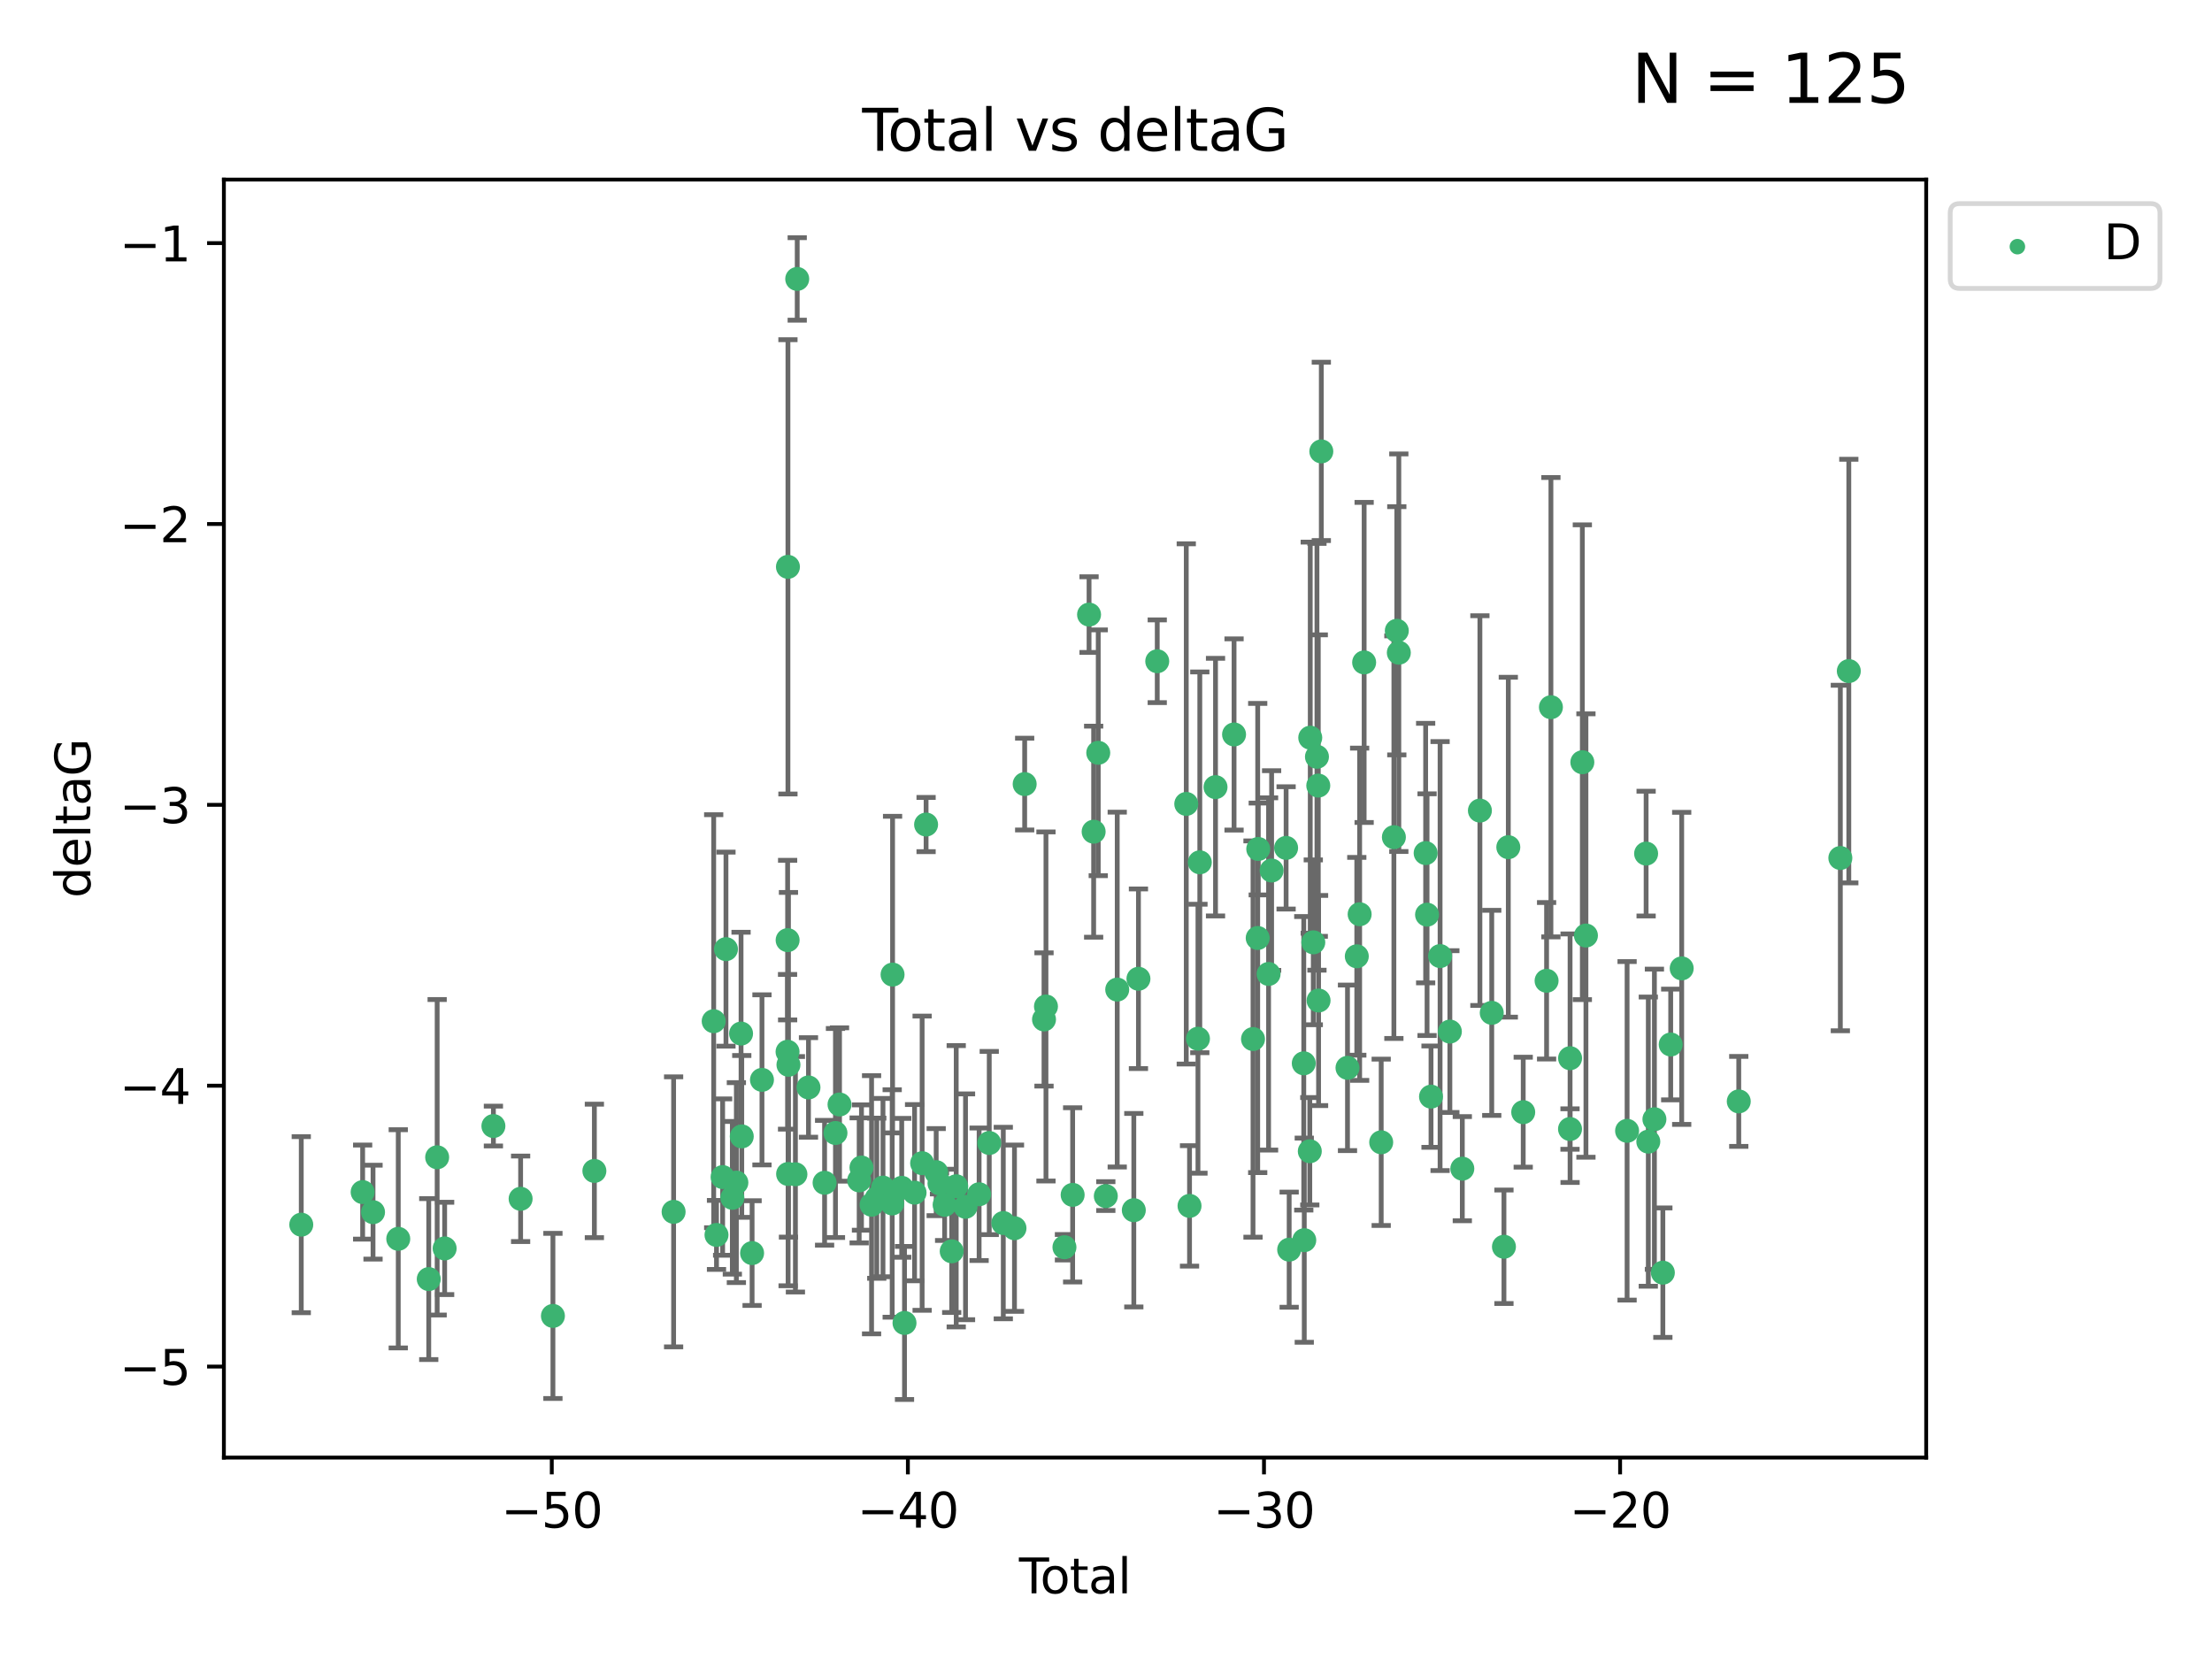 <?xml version="1.0" encoding="utf-8" standalone="no"?>
<!DOCTYPE svg PUBLIC "-//W3C//DTD SVG 1.1//EN"
  "http://www.w3.org/Graphics/SVG/1.1/DTD/svg11.dtd">
<svg xmlns:xlink="http://www.w3.org/1999/xlink" width="460.8pt" height="345.6pt" viewBox="0 0 460.8 345.6" xmlns="http://www.w3.org/2000/svg" version="1.1">
 <defs>
  <style type="text/css">*{stroke-linejoin: round; stroke-linecap: butt}</style>
 </defs>
 <g id="figure_1">
  <g id="patch_1">
   <path d="M 0 345.6 
L 460.8 345.6 
L 460.8 0 
L 0 0 
z
" style="fill: #ffffff"/>
  </g>
  <g id="axes_1">
   <g id="patch_2">
    <path d="M 46.64 303.64 
L 401.26 303.64 
L 401.26 37.411 
L 46.64 37.411 
z
" style="fill: #ffffff"/>
   </g>
   <g id="PathCollection_1">
    <defs>
     <path id="mf34e65ef57" d="M 0 1.118 
C 0.297 1.118 0.581 1 0.791 0.791 
C 1 0.581 1.118 0.297 1.118 0 
C 1.118 -0.297 1 -0.581 0.791 -0.791 
C 0.581 -1 0.297 -1.118 0 -1.118 
C -0.297 -1.118 -0.581 -1 -0.791 -0.791 
C -1 -0.581 -1.118 -0.297 -1.118 0 
C -1.118 0.297 -1 0.581 -0.791 0.791 
C -0.581 1 -0.297 1.118 0 1.118 
z
" style="stroke: #3cb371"/>
    </defs>
    <g clip-path="url(#pe588693ec6)">
     <use xlink:href="#mf34e65ef57" x="62.759" y="255.121" style="fill: #3cb371; stroke: #3cb371"/>
     <use xlink:href="#mf34e65ef57" x="75.546" y="248.334" style="fill: #3cb371; stroke: #3cb371"/>
     <use xlink:href="#mf34e65ef57" x="77.709" y="252.515" style="fill: #3cb371; stroke: #3cb371"/>
     <use xlink:href="#mf34e65ef57" x="82.965" y="258.07" style="fill: #3cb371; stroke: #3cb371"/>
     <use xlink:href="#mf34e65ef57" x="89.317" y="266.457" style="fill: #3cb371; stroke: #3cb371"/>
     <use xlink:href="#mf34e65ef57" x="91.068" y="241.082" style="fill: #3cb371; stroke: #3cb371"/>
     <use xlink:href="#mf34e65ef57" x="92.627" y="260.07" style="fill: #3cb371; stroke: #3cb371"/>
     <use xlink:href="#mf34e65ef57" x="102.785" y="234.575" style="fill: #3cb371; stroke: #3cb371"/>
     <use xlink:href="#mf34e65ef57" x="108.454" y="249.732" style="fill: #3cb371; stroke: #3cb371"/>
     <use xlink:href="#mf34e65ef57" x="115.184" y="274.131" style="fill: #3cb371; stroke: #3cb371"/>
     <use xlink:href="#mf34e65ef57" x="123.82" y="243.924" style="fill: #3cb371; stroke: #3cb371"/>
     <use xlink:href="#mf34e65ef57" x="140.325" y="252.452" style="fill: #3cb371; stroke: #3cb371"/>
     <use xlink:href="#mf34e65ef57" x="148.675" y="212.736" style="fill: #3cb371; stroke: #3cb371"/>
     <use xlink:href="#mf34e65ef57" x="149.26" y="257.258" style="fill: #3cb371; stroke: #3cb371"/>
     <use xlink:href="#mf34e65ef57" x="150.538" y="245.207" style="fill: #3cb371; stroke: #3cb371"/>
     <use xlink:href="#mf34e65ef57" x="151.232" y="197.722" style="fill: #3cb371; stroke: #3cb371"/>
     <use xlink:href="#mf34e65ef57" x="152.56" y="249.526" style="fill: #3cb371; stroke: #3cb371"/>
     <use xlink:href="#mf34e65ef57" x="153.399" y="246.359" style="fill: #3cb371; stroke: #3cb371"/>
     <use xlink:href="#mf34e65ef57" x="154.375" y="215.312" style="fill: #3cb371; stroke: #3cb371"/>
     <use xlink:href="#mf34e65ef57" x="154.523" y="236.735" style="fill: #3cb371; stroke: #3cb371"/>
     <use xlink:href="#mf34e65ef57" x="156.675" y="261.041" style="fill: #3cb371; stroke: #3cb371"/>
     <use xlink:href="#mf34e65ef57" x="158.732" y="224.953" style="fill: #3cb371; stroke: #3cb371"/>
     <use xlink:href="#mf34e65ef57" x="164.062" y="219.105" style="fill: #3cb371; stroke: #3cb371"/>
     <use xlink:href="#mf34e65ef57" x="164.076" y="195.846" style="fill: #3cb371; stroke: #3cb371"/>
     <use xlink:href="#mf34e65ef57" x="164.143" y="118.087" style="fill: #3cb371; stroke: #3cb371"/>
     <use xlink:href="#mf34e65ef57" x="164.178" y="244.561" style="fill: #3cb371; stroke: #3cb371"/>
     <use xlink:href="#mf34e65ef57" x="164.251" y="221.815" style="fill: #3cb371; stroke: #3cb371"/>
     <use xlink:href="#mf34e65ef57" x="165.699" y="244.625" style="fill: #3cb371; stroke: #3cb371"/>
     <use xlink:href="#mf34e65ef57" x="166.076" y="58.106" style="fill: #3cb371; stroke: #3cb371"/>
     <use xlink:href="#mf34e65ef57" x="168.422" y="226.534" style="fill: #3cb371; stroke: #3cb371"/>
     <use xlink:href="#mf34e65ef57" x="171.777" y="246.394" style="fill: #3cb371; stroke: #3cb371"/>
     <use xlink:href="#mf34e65ef57" x="174.043" y="236.026" style="fill: #3cb371; stroke: #3cb371"/>
     <use xlink:href="#mf34e65ef57" x="174.889" y="230.085" style="fill: #3cb371; stroke: #3cb371"/>
     <use xlink:href="#mf34e65ef57" x="178.981" y="245.899" style="fill: #3cb371; stroke: #3cb371"/>
     <use xlink:href="#mf34e65ef57" x="179.461" y="243.219" style="fill: #3cb371; stroke: #3cb371"/>
     <use xlink:href="#mf34e65ef57" x="181.565" y="250.971" style="fill: #3cb371; stroke: #3cb371"/>
     <use xlink:href="#mf34e65ef57" x="182.646" y="249.613" style="fill: #3cb371; stroke: #3cb371"/>
     <use xlink:href="#mf34e65ef57" x="183.941" y="247.398" style="fill: #3cb371; stroke: #3cb371"/>
     <use xlink:href="#mf34e65ef57" x="185.859" y="250.704" style="fill: #3cb371; stroke: #3cb371"/>
     <use xlink:href="#mf34e65ef57" x="185.938" y="203.025" style="fill: #3cb371; stroke: #3cb371"/>
     <use xlink:href="#mf34e65ef57" x="187.844" y="247.444" style="fill: #3cb371; stroke: #3cb371"/>
     <use xlink:href="#mf34e65ef57" x="188.425" y="275.595" style="fill: #3cb371; stroke: #3cb371"/>
     <use xlink:href="#mf34e65ef57" x="190.522" y="248.453" style="fill: #3cb371; stroke: #3cb371"/>
     <use xlink:href="#mf34e65ef57" x="192.097" y="242.313" style="fill: #3cb371; stroke: #3cb371"/>
     <use xlink:href="#mf34e65ef57" x="192.921" y="171.768" style="fill: #3cb371; stroke: #3cb371"/>
     <use xlink:href="#mf34e65ef57" x="195.025" y="244.175" style="fill: #3cb371; stroke: #3cb371"/>
     <use xlink:href="#mf34e65ef57" x="195.712" y="246.531" style="fill: #3cb371; stroke: #3cb371"/>
     <use xlink:href="#mf34e65ef57" x="196.782" y="250.989" style="fill: #3cb371; stroke: #3cb371"/>
     <use xlink:href="#mf34e65ef57" x="198.258" y="260.667" style="fill: #3cb371; stroke: #3cb371"/>
     <use xlink:href="#mf34e65ef57" x="199.199" y="247.117" style="fill: #3cb371; stroke: #3cb371"/>
     <use xlink:href="#mf34e65ef57" x="201.137" y="251.4" style="fill: #3cb371; stroke: #3cb371"/>
     <use xlink:href="#mf34e65ef57" x="203.969" y="248.786" style="fill: #3cb371; stroke: #3cb371"/>
     <use xlink:href="#mf34e65ef57" x="206.079" y="238.109" style="fill: #3cb371; stroke: #3cb371"/>
     <use xlink:href="#mf34e65ef57" x="209.005" y="254.779" style="fill: #3cb371; stroke: #3cb371"/>
     <use xlink:href="#mf34e65ef57" x="211.335" y="255.859" style="fill: #3cb371; stroke: #3cb371"/>
     <use xlink:href="#mf34e65ef57" x="213.458" y="163.339" style="fill: #3cb371; stroke: #3cb371"/>
     <use xlink:href="#mf34e65ef57" x="217.487" y="212.371" style="fill: #3cb371; stroke: #3cb371"/>
     <use xlink:href="#mf34e65ef57" x="217.894" y="209.664" style="fill: #3cb371; stroke: #3cb371"/>
     <use xlink:href="#mf34e65ef57" x="221.743" y="259.82" style="fill: #3cb371; stroke: #3cb371"/>
     <use xlink:href="#mf34e65ef57" x="223.452" y="248.914" style="fill: #3cb371; stroke: #3cb371"/>
     <use xlink:href="#mf34e65ef57" x="226.87" y="128.031" style="fill: #3cb371; stroke: #3cb371"/>
     <use xlink:href="#mf34e65ef57" x="227.826" y="173.255" style="fill: #3cb371; stroke: #3cb371"/>
     <use xlink:href="#mf34e65ef57" x="228.786" y="156.822" style="fill: #3cb371; stroke: #3cb371"/>
     <use xlink:href="#mf34e65ef57" x="230.361" y="249.167" style="fill: #3cb371; stroke: #3cb371"/>
     <use xlink:href="#mf34e65ef57" x="232.739" y="206.148" style="fill: #3cb371; stroke: #3cb371"/>
     <use xlink:href="#mf34e65ef57" x="236.194" y="252.106" style="fill: #3cb371; stroke: #3cb371"/>
     <use xlink:href="#mf34e65ef57" x="237.16" y="203.895" style="fill: #3cb371; stroke: #3cb371"/>
     <use xlink:href="#mf34e65ef57" x="241.075" y="137.751" style="fill: #3cb371; stroke: #3cb371"/>
     <use xlink:href="#mf34e65ef57" x="247.122" y="167.472" style="fill: #3cb371; stroke: #3cb371"/>
     <use xlink:href="#mf34e65ef57" x="247.801" y="251.211" style="fill: #3cb371; stroke: #3cb371"/>
     <use xlink:href="#mf34e65ef57" x="249.557" y="216.382" style="fill: #3cb371; stroke: #3cb371"/>
     <use xlink:href="#mf34e65ef57" x="249.941" y="179.637" style="fill: #3cb371; stroke: #3cb371"/>
     <use xlink:href="#mf34e65ef57" x="253.215" y="163.973" style="fill: #3cb371; stroke: #3cb371"/>
     <use xlink:href="#mf34e65ef57" x="257.077" y="153" style="fill: #3cb371; stroke: #3cb371"/>
     <use xlink:href="#mf34e65ef57" x="261.025" y="216.453" style="fill: #3cb371; stroke: #3cb371"/>
     <use xlink:href="#mf34e65ef57" x="262.003" y="195.403" style="fill: #3cb371; stroke: #3cb371"/>
     <use xlink:href="#mf34e65ef57" x="262.117" y="176.858" style="fill: #3cb371; stroke: #3cb371"/>
     <use xlink:href="#mf34e65ef57" x="264.268" y="202.893" style="fill: #3cb371; stroke: #3cb371"/>
     <use xlink:href="#mf34e65ef57" x="264.901" y="181.345" style="fill: #3cb371; stroke: #3cb371"/>
     <use xlink:href="#mf34e65ef57" x="267.919" y="176.632" style="fill: #3cb371; stroke: #3cb371"/>
     <use xlink:href="#mf34e65ef57" x="268.557" y="260.327" style="fill: #3cb371; stroke: #3cb371"/>
     <use xlink:href="#mf34e65ef57" x="271.599" y="221.509" style="fill: #3cb371; stroke: #3cb371"/>
     <use xlink:href="#mf34e65ef57" x="271.703" y="258.353" style="fill: #3cb371; stroke: #3cb371"/>
     <use xlink:href="#mf34e65ef57" x="272.855" y="239.828" style="fill: #3cb371; stroke: #3cb371"/>
     <use xlink:href="#mf34e65ef57" x="272.95" y="153.671" style="fill: #3cb371; stroke: #3cb371"/>
     <use xlink:href="#mf34e65ef57" x="273.582" y="196.306" style="fill: #3cb371; stroke: #3cb371"/>
     <use xlink:href="#mf34e65ef57" x="274.346" y="157.651" style="fill: #3cb371; stroke: #3cb371"/>
     <use xlink:href="#mf34e65ef57" x="274.621" y="163.654" style="fill: #3cb371; stroke: #3cb371"/>
     <use xlink:href="#mf34e65ef57" x="274.682" y="208.425" style="fill: #3cb371; stroke: #3cb371"/>
     <use xlink:href="#mf34e65ef57" x="275.254" y="94.036" style="fill: #3cb371; stroke: #3cb371"/>
     <use xlink:href="#mf34e65ef57" x="280.708" y="222.447" style="fill: #3cb371; stroke: #3cb371"/>
     <use xlink:href="#mf34e65ef57" x="282.645" y="199.215" style="fill: #3cb371; stroke: #3cb371"/>
     <use xlink:href="#mf34e65ef57" x="283.239" y="190.453" style="fill: #3cb371; stroke: #3cb371"/>
     <use xlink:href="#mf34e65ef57" x="284.176" y="137.995" style="fill: #3cb371; stroke: #3cb371"/>
     <use xlink:href="#mf34e65ef57" x="287.729" y="237.961" style="fill: #3cb371; stroke: #3cb371"/>
     <use xlink:href="#mf34e65ef57" x="290.372" y="174.396" style="fill: #3cb371; stroke: #3cb371"/>
     <use xlink:href="#mf34e65ef57" x="290.981" y="131.401" style="fill: #3cb371; stroke: #3cb371"/>
     <use xlink:href="#mf34e65ef57" x="291.401" y="135.973" style="fill: #3cb371; stroke: #3cb371"/>
     <use xlink:href="#mf34e65ef57" x="296.989" y="177.715" style="fill: #3cb371; stroke: #3cb371"/>
     <use xlink:href="#mf34e65ef57" x="297.283" y="190.543" style="fill: #3cb371; stroke: #3cb371"/>
     <use xlink:href="#mf34e65ef57" x="298.108" y="228.45" style="fill: #3cb371; stroke: #3cb371"/>
     <use xlink:href="#mf34e65ef57" x="299.997" y="199.167" style="fill: #3cb371; stroke: #3cb371"/>
     <use xlink:href="#mf34e65ef57" x="302.034" y="214.895" style="fill: #3cb371; stroke: #3cb371"/>
     <use xlink:href="#mf34e65ef57" x="304.627" y="243.455" style="fill: #3cb371; stroke: #3cb371"/>
     <use xlink:href="#mf34e65ef57" x="308.291" y="168.862" style="fill: #3cb371; stroke: #3cb371"/>
     <use xlink:href="#mf34e65ef57" x="310.758" y="210.995" style="fill: #3cb371; stroke: #3cb371"/>
     <use xlink:href="#mf34e65ef57" x="313.3" y="259.723" style="fill: #3cb371; stroke: #3cb371"/>
     <use xlink:href="#mf34e65ef57" x="314.208" y="176.485" style="fill: #3cb371; stroke: #3cb371"/>
     <use xlink:href="#mf34e65ef57" x="317.315" y="231.687" style="fill: #3cb371; stroke: #3cb371"/>
     <use xlink:href="#mf34e65ef57" x="322.182" y="204.312" style="fill: #3cb371; stroke: #3cb371"/>
     <use xlink:href="#mf34e65ef57" x="323.085" y="147.323" style="fill: #3cb371; stroke: #3cb371"/>
     <use xlink:href="#mf34e65ef57" x="327.063" y="235.198" style="fill: #3cb371; stroke: #3cb371"/>
     <use xlink:href="#mf34e65ef57" x="327.076" y="220.442" style="fill: #3cb371; stroke: #3cb371"/>
     <use xlink:href="#mf34e65ef57" x="329.63" y="158.786" style="fill: #3cb371; stroke: #3cb371"/>
     <use xlink:href="#mf34e65ef57" x="330.381" y="194.889" style="fill: #3cb371; stroke: #3cb371"/>
     <use xlink:href="#mf34e65ef57" x="338.953" y="235.572" style="fill: #3cb371; stroke: #3cb371"/>
     <use xlink:href="#mf34e65ef57" x="342.916" y="177.821" style="fill: #3cb371; stroke: #3cb371"/>
     <use xlink:href="#mf34e65ef57" x="343.372" y="237.822" style="fill: #3cb371; stroke: #3cb371"/>
     <use xlink:href="#mf34e65ef57" x="344.645" y="233.157" style="fill: #3cb371; stroke: #3cb371"/>
     <use xlink:href="#mf34e65ef57" x="346.404" y="265.12" style="fill: #3cb371; stroke: #3cb371"/>
     <use xlink:href="#mf34e65ef57" x="348.038" y="217.588" style="fill: #3cb371; stroke: #3cb371"/>
     <use xlink:href="#mf34e65ef57" x="350.329" y="201.731" style="fill: #3cb371; stroke: #3cb371"/>
     <use xlink:href="#mf34e65ef57" x="362.217" y="229.441" style="fill: #3cb371; stroke: #3cb371"/>
     <use xlink:href="#mf34e65ef57" x="383.377" y="178.736" style="fill: #3cb371; stroke: #3cb371"/>
     <use xlink:href="#mf34e65ef57" x="385.141" y="139.796" style="fill: #3cb371; stroke: #3cb371"/>
    </g>
   </g>
   <g id="matplotlib.axis_1">
    <g id="xtick_1">
     <g id="line2d_1">
      <defs>
       <path id="mbad866876f" d="M 0 0 
L 0 3.5 
" style="stroke: #000000; stroke-width: 0.8"/>
      </defs>
      <g>
       <use xlink:href="#mbad866876f" x="114.945" y="303.64" style="stroke: #000000; stroke-width: 0.8"/>
      </g>
     </g>
     <g id="text_1">
      <!-- −50 -->
      <g transform="translate(104.393 318.238)scale(0.1 -0.1)">
       <defs>
        <path id="DejaVuSans-2212" d="M 678 2272 
L 4684 2272 
L 4684 1741 
L 678 1741 
L 678 2272 
z
" transform="scale(0.016)"/>
        <path id="DejaVuSans-35" d="M 691 4666 
L 3169 4666 
L 3169 4134 
L 1269 4134 
L 1269 2991 
Q 1406 3038 1543 3061 
Q 1681 3084 1819 3084 
Q 2600 3084 3056 2656 
Q 3513 2228 3513 1497 
Q 3513 744 3044 326 
Q 2575 -91 1722 -91 
Q 1428 -91 1123 -41 
Q 819 9 494 109 
L 494 744 
Q 775 591 1075 516 
Q 1375 441 1709 441 
Q 2250 441 2565 725 
Q 2881 1009 2881 1497 
Q 2881 1984 2565 2268 
Q 2250 2553 1709 2553 
Q 1456 2553 1204 2497 
Q 953 2441 691 2322 
L 691 4666 
z
" transform="scale(0.016)"/>
        <path id="DejaVuSans-30" d="M 2034 4250 
Q 1547 4250 1301 3770 
Q 1056 3291 1056 2328 
Q 1056 1369 1301 889 
Q 1547 409 2034 409 
Q 2525 409 2770 889 
Q 3016 1369 3016 2328 
Q 3016 3291 2770 3770 
Q 2525 4250 2034 4250 
z
M 2034 4750 
Q 2819 4750 3233 4129 
Q 3647 3509 3647 2328 
Q 3647 1150 3233 529 
Q 2819 -91 2034 -91 
Q 1250 -91 836 529 
Q 422 1150 422 2328 
Q 422 3509 836 4129 
Q 1250 4750 2034 4750 
z
" transform="scale(0.016)"/>
       </defs>
       <use xlink:href="#DejaVuSans-2212"/>
       <use xlink:href="#DejaVuSans-35" x="83.789"/>
       <use xlink:href="#DejaVuSans-30" x="147.412"/>
      </g>
     </g>
    </g>
    <g id="xtick_2">
     <g id="line2d_2">
      <g>
       <use xlink:href="#mbad866876f" x="189.129" y="303.64" style="stroke: #000000; stroke-width: 0.8"/>
      </g>
     </g>
     <g id="text_2">
      <!-- −40 -->
      <g transform="translate(178.577 318.238)scale(0.1 -0.1)">
       <defs>
        <path id="DejaVuSans-34" d="M 2419 4116 
L 825 1625 
L 2419 1625 
L 2419 4116 
z
M 2253 4666 
L 3047 4666 
L 3047 1625 
L 3713 1625 
L 3713 1100 
L 3047 1100 
L 3047 0 
L 2419 0 
L 2419 1100 
L 313 1100 
L 313 1709 
L 2253 4666 
z
" transform="scale(0.016)"/>
       </defs>
       <use xlink:href="#DejaVuSans-2212"/>
       <use xlink:href="#DejaVuSans-34" x="83.789"/>
       <use xlink:href="#DejaVuSans-30" x="147.412"/>
      </g>
     </g>
    </g>
    <g id="xtick_3">
     <g id="line2d_3">
      <g>
       <use xlink:href="#mbad866876f" x="263.313" y="303.64" style="stroke: #000000; stroke-width: 0.8"/>
      </g>
     </g>
     <g id="text_3">
      <!-- −30 -->
      <g transform="translate(252.761 318.238)scale(0.1 -0.1)">
       <defs>
        <path id="DejaVuSans-33" d="M 2597 2516 
Q 3050 2419 3304 2112 
Q 3559 1806 3559 1356 
Q 3559 666 3084 287 
Q 2609 -91 1734 -91 
Q 1441 -91 1130 -33 
Q 819 25 488 141 
L 488 750 
Q 750 597 1062 519 
Q 1375 441 1716 441 
Q 2309 441 2620 675 
Q 2931 909 2931 1356 
Q 2931 1769 2642 2001 
Q 2353 2234 1838 2234 
L 1294 2234 
L 1294 2753 
L 1863 2753 
Q 2328 2753 2575 2939 
Q 2822 3125 2822 3475 
Q 2822 3834 2567 4026 
Q 2313 4219 1838 4219 
Q 1578 4219 1281 4162 
Q 984 4106 628 3988 
L 628 4550 
Q 988 4650 1302 4700 
Q 1616 4750 1894 4750 
Q 2613 4750 3031 4423 
Q 3450 4097 3450 3541 
Q 3450 3153 3228 2886 
Q 3006 2619 2597 2516 
z
" transform="scale(0.016)"/>
       </defs>
       <use xlink:href="#DejaVuSans-2212"/>
       <use xlink:href="#DejaVuSans-33" x="83.789"/>
       <use xlink:href="#DejaVuSans-30" x="147.412"/>
      </g>
     </g>
    </g>
    <g id="xtick_4">
     <g id="line2d_4">
      <g>
       <use xlink:href="#mbad866876f" x="337.497" y="303.64" style="stroke: #000000; stroke-width: 0.8"/>
      </g>
     </g>
     <g id="text_4">
      <!-- −20 -->
      <g transform="translate(326.945 318.238)scale(0.1 -0.1)">
       <defs>
        <path id="DejaVuSans-32" d="M 1228 531 
L 3431 531 
L 3431 0 
L 469 0 
L 469 531 
Q 828 903 1448 1529 
Q 2069 2156 2228 2338 
Q 2531 2678 2651 2914 
Q 2772 3150 2772 3378 
Q 2772 3750 2511 3984 
Q 2250 4219 1831 4219 
Q 1534 4219 1204 4116 
Q 875 4013 500 3803 
L 500 4441 
Q 881 4594 1212 4672 
Q 1544 4750 1819 4750 
Q 2544 4750 2975 4387 
Q 3406 4025 3406 3419 
Q 3406 3131 3298 2873 
Q 3191 2616 2906 2266 
Q 2828 2175 2409 1742 
Q 1991 1309 1228 531 
z
" transform="scale(0.016)"/>
       </defs>
       <use xlink:href="#DejaVuSans-2212"/>
       <use xlink:href="#DejaVuSans-32" x="83.789"/>
       <use xlink:href="#DejaVuSans-30" x="147.412"/>
      </g>
     </g>
    </g>
    <g id="text_5">
     <!-- Total -->
     <g transform="translate(212.273 331.917)scale(0.1 -0.1)">
      <defs>
       <path id="DejaVuSans-54" d="M -19 4666 
L 3928 4666 
L 3928 4134 
L 2272 4134 
L 2272 0 
L 1638 0 
L 1638 4134 
L -19 4134 
L -19 4666 
z
" transform="scale(0.016)"/>
       <path id="DejaVuSans-6f" d="M 1959 3097 
Q 1497 3097 1228 2736 
Q 959 2375 959 1747 
Q 959 1119 1226 758 
Q 1494 397 1959 397 
Q 2419 397 2687 759 
Q 2956 1122 2956 1747 
Q 2956 2369 2687 2733 
Q 2419 3097 1959 3097 
z
M 1959 3584 
Q 2709 3584 3137 3096 
Q 3566 2609 3566 1747 
Q 3566 888 3137 398 
Q 2709 -91 1959 -91 
Q 1206 -91 779 398 
Q 353 888 353 1747 
Q 353 2609 779 3096 
Q 1206 3584 1959 3584 
z
" transform="scale(0.016)"/>
       <path id="DejaVuSans-74" d="M 1172 4494 
L 1172 3500 
L 2356 3500 
L 2356 3053 
L 1172 3053 
L 1172 1153 
Q 1172 725 1289 603 
Q 1406 481 1766 481 
L 2356 481 
L 2356 0 
L 1766 0 
Q 1100 0 847 248 
Q 594 497 594 1153 
L 594 3053 
L 172 3053 
L 172 3500 
L 594 3500 
L 594 4494 
L 1172 4494 
z
" transform="scale(0.016)"/>
       <path id="DejaVuSans-61" d="M 2194 1759 
Q 1497 1759 1228 1600 
Q 959 1441 959 1056 
Q 959 750 1161 570 
Q 1363 391 1709 391 
Q 2188 391 2477 730 
Q 2766 1069 2766 1631 
L 2766 1759 
L 2194 1759 
z
M 3341 1997 
L 3341 0 
L 2766 0 
L 2766 531 
Q 2569 213 2275 61 
Q 1981 -91 1556 -91 
Q 1019 -91 701 211 
Q 384 513 384 1019 
Q 384 1609 779 1909 
Q 1175 2209 1959 2209 
L 2766 2209 
L 2766 2266 
Q 2766 2663 2505 2880 
Q 2244 3097 1772 3097 
Q 1472 3097 1187 3025 
Q 903 2953 641 2809 
L 641 3341 
Q 956 3463 1253 3523 
Q 1550 3584 1831 3584 
Q 2591 3584 2966 3190 
Q 3341 2797 3341 1997 
z
" transform="scale(0.016)"/>
       <path id="DejaVuSans-6c" d="M 603 4863 
L 1178 4863 
L 1178 0 
L 603 0 
L 603 4863 
z
" transform="scale(0.016)"/>
      </defs>
      <use xlink:href="#DejaVuSans-54"/>
      <use xlink:href="#DejaVuSans-6f" x="44.084"/>
      <use xlink:href="#DejaVuSans-74" x="105.266"/>
      <use xlink:href="#DejaVuSans-61" x="144.475"/>
      <use xlink:href="#DejaVuSans-6c" x="205.754"/>
     </g>
    </g>
   </g>
   <g id="matplotlib.axis_2">
    <g id="ytick_1">
     <g id="line2d_5">
      <defs>
       <path id="mffc19c369e" d="M 0 0 
L -3.5 0 
" style="stroke: #000000; stroke-width: 0.8"/>
      </defs>
      <g>
       <use xlink:href="#mffc19c369e" x="46.64" y="284.679" style="stroke: #000000; stroke-width: 0.8"/>
      </g>
     </g>
     <g id="text_6">
      <!-- −5 -->
      <g transform="translate(24.898 288.478)scale(0.1 -0.1)">
       <use xlink:href="#DejaVuSans-2212"/>
       <use xlink:href="#DejaVuSans-35" x="83.789"/>
      </g>
     </g>
    </g>
    <g id="ytick_2">
     <g id="line2d_6">
      <g>
       <use xlink:href="#mffc19c369e" x="46.64" y="226.172" style="stroke: #000000; stroke-width: 0.8"/>
      </g>
     </g>
     <g id="text_7">
      <!-- −4 -->
      <g transform="translate(24.898 229.971)scale(0.1 -0.1)">
       <use xlink:href="#DejaVuSans-2212"/>
       <use xlink:href="#DejaVuSans-34" x="83.789"/>
      </g>
     </g>
    </g>
    <g id="ytick_3">
     <g id="line2d_7">
      <g>
       <use xlink:href="#mffc19c369e" x="46.64" y="167.665" style="stroke: #000000; stroke-width: 0.8"/>
      </g>
     </g>
     <g id="text_8">
      <!-- −3 -->
      <g transform="translate(24.898 171.464)scale(0.1 -0.1)">
       <use xlink:href="#DejaVuSans-2212"/>
       <use xlink:href="#DejaVuSans-33" x="83.789"/>
      </g>
     </g>
    </g>
    <g id="ytick_4">
     <g id="line2d_8">
      <g>
       <use xlink:href="#mffc19c369e" x="46.64" y="109.157" style="stroke: #000000; stroke-width: 0.8"/>
      </g>
     </g>
     <g id="text_9">
      <!-- −2 -->
      <g transform="translate(24.898 112.956)scale(0.1 -0.1)">
       <use xlink:href="#DejaVuSans-2212"/>
       <use xlink:href="#DejaVuSans-32" x="83.789"/>
      </g>
     </g>
    </g>
    <g id="ytick_5">
     <g id="line2d_9">
      <g>
       <use xlink:href="#mffc19c369e" x="46.64" y="50.65" style="stroke: #000000; stroke-width: 0.8"/>
      </g>
     </g>
     <g id="text_10">
      <!-- −1 -->
      <g transform="translate(24.898 54.449)scale(0.1 -0.1)">
       <defs>
        <path id="DejaVuSans-31" d="M 794 531 
L 1825 531 
L 1825 4091 
L 703 3866 
L 703 4441 
L 1819 4666 
L 2450 4666 
L 2450 531 
L 3481 531 
L 3481 0 
L 794 0 
L 794 531 
z
" transform="scale(0.016)"/>
       </defs>
       <use xlink:href="#DejaVuSans-2212"/>
       <use xlink:href="#DejaVuSans-31" x="83.789"/>
      </g>
     </g>
    </g>
    <g id="text_11">
     <!-- deltaG -->
     <g transform="translate(18.818 187.064)rotate(-90)scale(0.1 -0.1)">
      <defs>
       <path id="DejaVuSans-64" d="M 2906 2969 
L 2906 4863 
L 3481 4863 
L 3481 0 
L 2906 0 
L 2906 525 
Q 2725 213 2448 61 
Q 2172 -91 1784 -91 
Q 1150 -91 751 415 
Q 353 922 353 1747 
Q 353 2572 751 3078 
Q 1150 3584 1784 3584 
Q 2172 3584 2448 3432 
Q 2725 3281 2906 2969 
z
M 947 1747 
Q 947 1113 1208 752 
Q 1469 391 1925 391 
Q 2381 391 2643 752 
Q 2906 1113 2906 1747 
Q 2906 2381 2643 2742 
Q 2381 3103 1925 3103 
Q 1469 3103 1208 2742 
Q 947 2381 947 1747 
z
" transform="scale(0.016)"/>
       <path id="DejaVuSans-65" d="M 3597 1894 
L 3597 1613 
L 953 1613 
Q 991 1019 1311 708 
Q 1631 397 2203 397 
Q 2534 397 2845 478 
Q 3156 559 3463 722 
L 3463 178 
Q 3153 47 2828 -22 
Q 2503 -91 2169 -91 
Q 1331 -91 842 396 
Q 353 884 353 1716 
Q 353 2575 817 3079 
Q 1281 3584 2069 3584 
Q 2775 3584 3186 3129 
Q 3597 2675 3597 1894 
z
M 3022 2063 
Q 3016 2534 2758 2815 
Q 2500 3097 2075 3097 
Q 1594 3097 1305 2825 
Q 1016 2553 972 2059 
L 3022 2063 
z
" transform="scale(0.016)"/>
       <path id="DejaVuSans-47" d="M 3809 666 
L 3809 1919 
L 2778 1919 
L 2778 2438 
L 4434 2438 
L 4434 434 
Q 4069 175 3628 42 
Q 3188 -91 2688 -91 
Q 1594 -91 976 548 
Q 359 1188 359 2328 
Q 359 3472 976 4111 
Q 1594 4750 2688 4750 
Q 3144 4750 3555 4637 
Q 3966 4525 4313 4306 
L 4313 3634 
Q 3963 3931 3569 4081 
Q 3175 4231 2741 4231 
Q 1884 4231 1454 3753 
Q 1025 3275 1025 2328 
Q 1025 1384 1454 906 
Q 1884 428 2741 428 
Q 3075 428 3337 486 
Q 3600 544 3809 666 
z
" transform="scale(0.016)"/>
      </defs>
      <use xlink:href="#DejaVuSans-64"/>
      <use xlink:href="#DejaVuSans-65" x="63.477"/>
      <use xlink:href="#DejaVuSans-6c" x="125"/>
      <use xlink:href="#DejaVuSans-74" x="152.783"/>
      <use xlink:href="#DejaVuSans-61" x="191.992"/>
      <use xlink:href="#DejaVuSans-47" x="253.271"/>
     </g>
    </g>
   </g>
   <g id="LineCollection_1">
    <path d="M 62.759 273.459 
L 62.759 236.783 
" clip-path="url(#pe588693ec6)" style="fill: none; stroke: #696969"/>
    <path d="M 75.546 258.135 
L 75.546 238.534 
" clip-path="url(#pe588693ec6)" style="fill: none; stroke: #696969"/>
    <path d="M 77.709 262.296 
L 77.709 242.734 
" clip-path="url(#pe588693ec6)" style="fill: none; stroke: #696969"/>
    <path d="M 82.965 280.802 
L 82.965 235.339 
" clip-path="url(#pe588693ec6)" style="fill: none; stroke: #696969"/>
    <path d="M 89.317 283.222 
L 89.317 249.692 
" clip-path="url(#pe588693ec6)" style="fill: none; stroke: #696969"/>
    <path d="M 91.068 273.942 
L 91.068 208.221 
" clip-path="url(#pe588693ec6)" style="fill: none; stroke: #696969"/>
    <path d="M 92.627 269.686 
L 92.627 250.454 
" clip-path="url(#pe588693ec6)" style="fill: none; stroke: #696969"/>
    <path d="M 102.785 238.722 
L 102.785 230.427 
" clip-path="url(#pe588693ec6)" style="fill: none; stroke: #696969"/>
    <path d="M 108.454 258.638 
L 108.454 240.827 
" clip-path="url(#pe588693ec6)" style="fill: none; stroke: #696969"/>
    <path d="M 115.184 291.333 
L 115.184 256.929 
" clip-path="url(#pe588693ec6)" style="fill: none; stroke: #696969"/>
    <path d="M 123.82 257.827 
L 123.82 230.02 
" clip-path="url(#pe588693ec6)" style="fill: none; stroke: #696969"/>
    <path d="M 140.325 280.582 
L 140.325 224.323 
" clip-path="url(#pe588693ec6)" style="fill: none; stroke: #696969"/>
    <path d="M 148.675 255.756 
L 148.675 169.717 
" clip-path="url(#pe588693ec6)" style="fill: none; stroke: #696969"/>
    <path d="M 149.26 264.446 
L 149.26 250.07 
" clip-path="url(#pe588693ec6)" style="fill: none; stroke: #696969"/>
    <path d="M 150.538 261.493 
L 150.538 228.92 
" clip-path="url(#pe588693ec6)" style="fill: none; stroke: #696969"/>
    <path d="M 151.232 217.931 
L 151.232 177.513 
" clip-path="url(#pe588693ec6)" style="fill: none; stroke: #696969"/>
    <path d="M 152.56 265.43 
L 152.56 233.621 
" clip-path="url(#pe588693ec6)" style="fill: none; stroke: #696969"/>
    <path d="M 153.399 267.185 
L 153.399 225.533 
" clip-path="url(#pe588693ec6)" style="fill: none; stroke: #696969"/>
    <path d="M 154.375 236.416 
L 154.375 194.208 
" clip-path="url(#pe588693ec6)" style="fill: none; stroke: #696969"/>
    <path d="M 154.523 253.59 
L 154.523 219.88 
" clip-path="url(#pe588693ec6)" style="fill: none; stroke: #696969"/>
    <path d="M 156.675 271.948 
L 156.675 250.134 
" clip-path="url(#pe588693ec6)" style="fill: none; stroke: #696969"/>
    <path d="M 158.732 242.668 
L 158.732 207.238 
" clip-path="url(#pe588693ec6)" style="fill: none; stroke: #696969"/>
    <path d="M 164.062 235.221 
L 164.062 202.989 
" clip-path="url(#pe588693ec6)" style="fill: none; stroke: #696969"/>
    <path d="M 164.076 212.469 
L 164.076 179.222 
" clip-path="url(#pe588693ec6)" style="fill: none; stroke: #696969"/>
    <path d="M 164.143 165.406 
L 164.143 70.767 
" clip-path="url(#pe588693ec6)" style="fill: none; stroke: #696969"/>
    <path d="M 164.178 267.847 
L 164.178 221.276 
" clip-path="url(#pe588693ec6)" style="fill: none; stroke: #696969"/>
    <path d="M 164.251 257.717 
L 164.251 185.914 
" clip-path="url(#pe588693ec6)" style="fill: none; stroke: #696969"/>
    <path d="M 165.699 269.151 
L 165.699 220.099 
" clip-path="url(#pe588693ec6)" style="fill: none; stroke: #696969"/>
    <path d="M 166.076 66.699 
L 166.076 49.513 
" clip-path="url(#pe588693ec6)" style="fill: none; stroke: #696969"/>
    <path d="M 168.422 236.9 
L 168.422 216.168 
" clip-path="url(#pe588693ec6)" style="fill: none; stroke: #696969"/>
    <path d="M 171.777 259.389 
L 171.777 233.398 
" clip-path="url(#pe588693ec6)" style="fill: none; stroke: #696969"/>
    <path d="M 174.043 257.797 
L 174.043 214.255 
" clip-path="url(#pe588693ec6)" style="fill: none; stroke: #696969"/>
    <path d="M 174.889 246.061 
L 174.889 214.109 
" clip-path="url(#pe588693ec6)" style="fill: none; stroke: #696969"/>
    <path d="M 178.981 258.92 
L 178.981 232.877 
" clip-path="url(#pe588693ec6)" style="fill: none; stroke: #696969"/>
    <path d="M 179.461 256.271 
L 179.461 230.166 
" clip-path="url(#pe588693ec6)" style="fill: none; stroke: #696969"/>
    <path d="M 181.565 277.866 
L 181.565 224.077 
" clip-path="url(#pe588693ec6)" style="fill: none; stroke: #696969"/>
    <path d="M 182.646 266.293 
L 182.646 232.933 
" clip-path="url(#pe588693ec6)" style="fill: none; stroke: #696969"/>
    <path d="M 183.941 265.967 
L 183.941 228.828 
" clip-path="url(#pe588693ec6)" style="fill: none; stroke: #696969"/>
    <path d="M 185.859 274.396 
L 185.859 227.013 
" clip-path="url(#pe588693ec6)" style="fill: none; stroke: #696969"/>
    <path d="M 185.938 236.003 
L 185.938 170.046 
" clip-path="url(#pe588693ec6)" style="fill: none; stroke: #696969"/>
    <path d="M 187.844 261.908 
L 187.844 232.981 
" clip-path="url(#pe588693ec6)" style="fill: none; stroke: #696969"/>
    <path d="M 188.425 291.539 
L 188.425 259.651 
" clip-path="url(#pe588693ec6)" style="fill: none; stroke: #696969"/>
    <path d="M 190.522 266.808 
L 190.522 230.099 
" clip-path="url(#pe588693ec6)" style="fill: none; stroke: #696969"/>
    <path d="M 192.097 272.962 
L 192.097 211.664 
" clip-path="url(#pe588693ec6)" style="fill: none; stroke: #696969"/>
    <path d="M 192.921 177.412 
L 192.921 166.123 
" clip-path="url(#pe588693ec6)" style="fill: none; stroke: #696969"/>
    <path d="M 195.025 253.244 
L 195.025 235.107 
" clip-path="url(#pe588693ec6)" style="fill: none; stroke: #696969"/>
    <path d="M 195.712 248.727 
L 195.712 244.335 
" clip-path="url(#pe588693ec6)" style="fill: none; stroke: #696969"/>
    <path d="M 196.782 258.407 
L 196.782 243.571 
" clip-path="url(#pe588693ec6)" style="fill: none; stroke: #696969"/>
    <path d="M 198.258 273.413 
L 198.258 247.921 
" clip-path="url(#pe588693ec6)" style="fill: none; stroke: #696969"/>
    <path d="M 199.199 276.419 
L 199.199 217.815 
" clip-path="url(#pe588693ec6)" style="fill: none; stroke: #696969"/>
    <path d="M 201.137 274.919 
L 201.137 227.881 
" clip-path="url(#pe588693ec6)" style="fill: none; stroke: #696969"/>
    <path d="M 203.969 262.589 
L 203.969 234.983 
" clip-path="url(#pe588693ec6)" style="fill: none; stroke: #696969"/>
    <path d="M 206.079 257.191 
L 206.079 219.028 
" clip-path="url(#pe588693ec6)" style="fill: none; stroke: #696969"/>
    <path d="M 209.005 274.728 
L 209.005 234.83 
" clip-path="url(#pe588693ec6)" style="fill: none; stroke: #696969"/>
    <path d="M 211.335 273.184 
L 211.335 238.534 
" clip-path="url(#pe588693ec6)" style="fill: none; stroke: #696969"/>
    <path d="M 213.458 172.898 
L 213.458 153.781 
" clip-path="url(#pe588693ec6)" style="fill: none; stroke: #696969"/>
    <path d="M 217.487 226.25 
L 217.487 198.492 
" clip-path="url(#pe588693ec6)" style="fill: none; stroke: #696969"/>
    <path d="M 217.894 246.022 
L 217.894 173.306 
" clip-path="url(#pe588693ec6)" style="fill: none; stroke: #696969"/>
    <path d="M 221.743 262.47 
L 221.743 257.17 
" clip-path="url(#pe588693ec6)" style="fill: none; stroke: #696969"/>
    <path d="M 223.452 267.063 
L 223.452 230.766 
" clip-path="url(#pe588693ec6)" style="fill: none; stroke: #696969"/>
    <path d="M 226.87 135.91 
L 226.87 120.152 
" clip-path="url(#pe588693ec6)" style="fill: none; stroke: #696969"/>
    <path d="M 227.826 195.239 
L 227.826 151.272 
" clip-path="url(#pe588693ec6)" style="fill: none; stroke: #696969"/>
    <path d="M 228.786 182.422 
L 228.786 131.221 
" clip-path="url(#pe588693ec6)" style="fill: none; stroke: #696969"/>
    <path d="M 230.361 252.168 
L 230.361 246.167 
" clip-path="url(#pe588693ec6)" style="fill: none; stroke: #696969"/>
    <path d="M 232.739 243.107 
L 232.739 169.188 
" clip-path="url(#pe588693ec6)" style="fill: none; stroke: #696969"/>
    <path d="M 236.194 272.258 
L 236.194 231.953 
" clip-path="url(#pe588693ec6)" style="fill: none; stroke: #696969"/>
    <path d="M 237.16 222.601 
L 237.16 185.188 
" clip-path="url(#pe588693ec6)" style="fill: none; stroke: #696969"/>
    <path d="M 241.075 146.365 
L 241.075 129.136 
" clip-path="url(#pe588693ec6)" style="fill: none; stroke: #696969"/>
    <path d="M 247.122 221.659 
L 247.122 113.284 
" clip-path="url(#pe588693ec6)" style="fill: none; stroke: #696969"/>
    <path d="M 247.801 263.758 
L 247.801 238.664 
" clip-path="url(#pe588693ec6)" style="fill: none; stroke: #696969"/>
    <path d="M 249.557 244.396 
L 249.557 188.369 
" clip-path="url(#pe588693ec6)" style="fill: none; stroke: #696969"/>
    <path d="M 249.941 219.297 
L 249.941 139.977 
" clip-path="url(#pe588693ec6)" style="fill: none; stroke: #696969"/>
    <path d="M 253.215 190.807 
L 253.215 137.138 
" clip-path="url(#pe588693ec6)" style="fill: none; stroke: #696969"/>
    <path d="M 257.077 172.916 
L 257.077 133.083 
" clip-path="url(#pe588693ec6)" style="fill: none; stroke: #696969"/>
    <path d="M 261.025 257.729 
L 261.025 175.176 
" clip-path="url(#pe588693ec6)" style="fill: none; stroke: #696969"/>
    <path d="M 262.003 244.273 
L 262.003 146.533 
" clip-path="url(#pe588693ec6)" style="fill: none; stroke: #696969"/>
    <path d="M 262.117 186.425 
L 262.117 167.292 
" clip-path="url(#pe588693ec6)" style="fill: none; stroke: #696969"/>
    <path d="M 264.268 239.581 
L 264.268 166.205 
" clip-path="url(#pe588693ec6)" style="fill: none; stroke: #696969"/>
    <path d="M 264.901 202.143 
L 264.901 160.547 
" clip-path="url(#pe588693ec6)" style="fill: none; stroke: #696969"/>
    <path d="M 267.919 189.37 
L 267.919 163.894 
" clip-path="url(#pe588693ec6)" style="fill: none; stroke: #696969"/>
    <path d="M 268.557 272.32 
L 268.557 248.334 
" clip-path="url(#pe588693ec6)" style="fill: none; stroke: #696969"/>
    <path d="M 271.599 252.086 
L 271.599 190.931 
" clip-path="url(#pe588693ec6)" style="fill: none; stroke: #696969"/>
    <path d="M 271.703 279.62 
L 271.703 237.085 
" clip-path="url(#pe588693ec6)" style="fill: none; stroke: #696969"/>
    <path d="M 272.855 251.011 
L 272.855 228.645 
" clip-path="url(#pe588693ec6)" style="fill: none; stroke: #696969"/>
    <path d="M 272.95 194.41 
L 272.95 112.933 
" clip-path="url(#pe588693ec6)" style="fill: none; stroke: #696969"/>
    <path d="M 273.582 213.476 
L 273.582 179.135 
" clip-path="url(#pe588693ec6)" style="fill: none; stroke: #696969"/>
    <path d="M 274.346 202.104 
L 274.346 113.198 
" clip-path="url(#pe588693ec6)" style="fill: none; stroke: #696969"/>
    <path d="M 274.621 195.057 
L 274.621 132.252 
" clip-path="url(#pe588693ec6)" style="fill: none; stroke: #696969"/>
    <path d="M 274.682 230.312 
L 274.682 186.538 
" clip-path="url(#pe588693ec6)" style="fill: none; stroke: #696969"/>
    <path d="M 275.254 112.609 
L 275.254 75.462 
" clip-path="url(#pe588693ec6)" style="fill: none; stroke: #696969"/>
    <path d="M 280.708 239.688 
L 280.708 205.205 
" clip-path="url(#pe588693ec6)" style="fill: none; stroke: #696969"/>
    <path d="M 282.645 219.817 
L 282.645 178.614 
" clip-path="url(#pe588693ec6)" style="fill: none; stroke: #696969"/>
    <path d="M 283.239 225.059 
L 283.239 155.847 
" clip-path="url(#pe588693ec6)" style="fill: none; stroke: #696969"/>
    <path d="M 284.176 171.335 
L 284.176 104.656 
" clip-path="url(#pe588693ec6)" style="fill: none; stroke: #696969"/>
    <path d="M 287.729 255.286 
L 287.729 220.636 
" clip-path="url(#pe588693ec6)" style="fill: none; stroke: #696969"/>
    <path d="M 290.372 216.33 
L 290.372 132.463 
" clip-path="url(#pe588693ec6)" style="fill: none; stroke: #696969"/>
    <path d="M 290.981 157.259 
L 290.981 105.544 
" clip-path="url(#pe588693ec6)" style="fill: none; stroke: #696969"/>
    <path d="M 291.401 177.386 
L 291.401 94.56 
" clip-path="url(#pe588693ec6)" style="fill: none; stroke: #696969"/>
    <path d="M 296.989 204.749 
L 296.989 150.68 
" clip-path="url(#pe588693ec6)" style="fill: none; stroke: #696969"/>
    <path d="M 297.283 215.718 
L 297.283 165.368 
" clip-path="url(#pe588693ec6)" style="fill: none; stroke: #696969"/>
    <path d="M 298.108 239.005 
L 298.108 217.896 
" clip-path="url(#pe588693ec6)" style="fill: none; stroke: #696969"/>
    <path d="M 299.997 243.849 
L 299.997 154.484 
" clip-path="url(#pe588693ec6)" style="fill: none; stroke: #696969"/>
    <path d="M 302.034 231.745 
L 302.034 198.045 
" clip-path="url(#pe588693ec6)" style="fill: none; stroke: #696969"/>
    <path d="M 304.627 254.307 
L 304.627 232.604 
" clip-path="url(#pe588693ec6)" style="fill: none; stroke: #696969"/>
    <path d="M 308.291 209.459 
L 308.291 128.265 
" clip-path="url(#pe588693ec6)" style="fill: none; stroke: #696969"/>
    <path d="M 310.758 232.356 
L 310.758 189.634 
" clip-path="url(#pe588693ec6)" style="fill: none; stroke: #696969"/>
    <path d="M 313.3 271.542 
L 313.3 247.905 
" clip-path="url(#pe588693ec6)" style="fill: none; stroke: #696969"/>
    <path d="M 314.208 211.885 
L 314.208 141.086 
" clip-path="url(#pe588693ec6)" style="fill: none; stroke: #696969"/>
    <path d="M 317.315 243.135 
L 317.315 220.239 
" clip-path="url(#pe588693ec6)" style="fill: none; stroke: #696969"/>
    <path d="M 322.182 220.609 
L 322.182 188.016 
" clip-path="url(#pe588693ec6)" style="fill: none; stroke: #696969"/>
    <path d="M 323.085 195.17 
L 323.085 99.477 
" clip-path="url(#pe588693ec6)" style="fill: none; stroke: #696969"/>
    <path d="M 327.063 239.413 
L 327.063 230.983 
" clip-path="url(#pe588693ec6)" style="fill: none; stroke: #696969"/>
    <path d="M 327.076 246.329 
L 327.076 194.555 
" clip-path="url(#pe588693ec6)" style="fill: none; stroke: #696969"/>
    <path d="M 329.63 208.241 
L 329.63 109.332 
" clip-path="url(#pe588693ec6)" style="fill: none; stroke: #696969"/>
    <path d="M 330.381 241.074 
L 330.381 148.705 
" clip-path="url(#pe588693ec6)" style="fill: none; stroke: #696969"/>
    <path d="M 338.953 270.831 
L 338.953 200.314 
" clip-path="url(#pe588693ec6)" style="fill: none; stroke: #696969"/>
    <path d="M 342.916 190.817 
L 342.916 164.825 
" clip-path="url(#pe588693ec6)" style="fill: none; stroke: #696969"/>
    <path d="M 343.372 267.946 
L 343.372 207.698 
" clip-path="url(#pe588693ec6)" style="fill: none; stroke: #696969"/>
    <path d="M 344.645 264.426 
L 344.645 201.888 
" clip-path="url(#pe588693ec6)" style="fill: none; stroke: #696969"/>
    <path d="M 346.404 278.607 
L 346.404 251.633 
" clip-path="url(#pe588693ec6)" style="fill: none; stroke: #696969"/>
    <path d="M 348.038 229.123 
L 348.038 206.053 
" clip-path="url(#pe588693ec6)" style="fill: none; stroke: #696969"/>
    <path d="M 350.329 234.234 
L 350.329 169.228 
" clip-path="url(#pe588693ec6)" style="fill: none; stroke: #696969"/>
    <path d="M 362.217 238.81 
L 362.217 220.071 
" clip-path="url(#pe588693ec6)" style="fill: none; stroke: #696969"/>
    <path d="M 383.377 214.723 
L 383.377 142.749 
" clip-path="url(#pe588693ec6)" style="fill: none; stroke: #696969"/>
    <path d="M 385.141 183.917 
L 385.141 95.676 
" clip-path="url(#pe588693ec6)" style="fill: none; stroke: #696969"/>
   </g>
   <g id="line2d_10">
    <defs>
     <path id="mf95825b310" d="M 2 0 
L -2 -0 
" style="stroke: #696969"/>
    </defs>
    <g clip-path="url(#pe588693ec6)">
     <use xlink:href="#mf95825b310" x="62.759" y="273.459" style="fill: #696969; stroke: #696969"/>
     <use xlink:href="#mf95825b310" x="75.546" y="258.135" style="fill: #696969; stroke: #696969"/>
     <use xlink:href="#mf95825b310" x="77.709" y="262.296" style="fill: #696969; stroke: #696969"/>
     <use xlink:href="#mf95825b310" x="82.965" y="280.802" style="fill: #696969; stroke: #696969"/>
     <use xlink:href="#mf95825b310" x="89.317" y="283.222" style="fill: #696969; stroke: #696969"/>
     <use xlink:href="#mf95825b310" x="91.068" y="273.942" style="fill: #696969; stroke: #696969"/>
     <use xlink:href="#mf95825b310" x="92.627" y="269.686" style="fill: #696969; stroke: #696969"/>
     <use xlink:href="#mf95825b310" x="102.785" y="238.722" style="fill: #696969; stroke: #696969"/>
     <use xlink:href="#mf95825b310" x="108.454" y="258.638" style="fill: #696969; stroke: #696969"/>
     <use xlink:href="#mf95825b310" x="115.184" y="291.333" style="fill: #696969; stroke: #696969"/>
     <use xlink:href="#mf95825b310" x="123.82" y="257.827" style="fill: #696969; stroke: #696969"/>
     <use xlink:href="#mf95825b310" x="140.325" y="280.582" style="fill: #696969; stroke: #696969"/>
     <use xlink:href="#mf95825b310" x="148.675" y="255.756" style="fill: #696969; stroke: #696969"/>
     <use xlink:href="#mf95825b310" x="149.26" y="264.446" style="fill: #696969; stroke: #696969"/>
     <use xlink:href="#mf95825b310" x="150.538" y="261.493" style="fill: #696969; stroke: #696969"/>
     <use xlink:href="#mf95825b310" x="151.232" y="217.931" style="fill: #696969; stroke: #696969"/>
     <use xlink:href="#mf95825b310" x="152.56" y="265.43" style="fill: #696969; stroke: #696969"/>
     <use xlink:href="#mf95825b310" x="153.399" y="267.185" style="fill: #696969; stroke: #696969"/>
     <use xlink:href="#mf95825b310" x="154.375" y="236.416" style="fill: #696969; stroke: #696969"/>
     <use xlink:href="#mf95825b310" x="154.523" y="253.59" style="fill: #696969; stroke: #696969"/>
     <use xlink:href="#mf95825b310" x="156.675" y="271.948" style="fill: #696969; stroke: #696969"/>
     <use xlink:href="#mf95825b310" x="158.732" y="242.668" style="fill: #696969; stroke: #696969"/>
     <use xlink:href="#mf95825b310" x="164.062" y="235.221" style="fill: #696969; stroke: #696969"/>
     <use xlink:href="#mf95825b310" x="164.076" y="212.469" style="fill: #696969; stroke: #696969"/>
     <use xlink:href="#mf95825b310" x="164.143" y="165.406" style="fill: #696969; stroke: #696969"/>
     <use xlink:href="#mf95825b310" x="164.178" y="267.847" style="fill: #696969; stroke: #696969"/>
     <use xlink:href="#mf95825b310" x="164.251" y="257.717" style="fill: #696969; stroke: #696969"/>
     <use xlink:href="#mf95825b310" x="165.699" y="269.151" style="fill: #696969; stroke: #696969"/>
     <use xlink:href="#mf95825b310" x="166.076" y="66.699" style="fill: #696969; stroke: #696969"/>
     <use xlink:href="#mf95825b310" x="168.422" y="236.9" style="fill: #696969; stroke: #696969"/>
     <use xlink:href="#mf95825b310" x="171.777" y="259.389" style="fill: #696969; stroke: #696969"/>
     <use xlink:href="#mf95825b310" x="174.043" y="257.797" style="fill: #696969; stroke: #696969"/>
     <use xlink:href="#mf95825b310" x="174.889" y="246.061" style="fill: #696969; stroke: #696969"/>
     <use xlink:href="#mf95825b310" x="178.981" y="258.92" style="fill: #696969; stroke: #696969"/>
     <use xlink:href="#mf95825b310" x="179.461" y="256.271" style="fill: #696969; stroke: #696969"/>
     <use xlink:href="#mf95825b310" x="181.565" y="277.866" style="fill: #696969; stroke: #696969"/>
     <use xlink:href="#mf95825b310" x="182.646" y="266.293" style="fill: #696969; stroke: #696969"/>
     <use xlink:href="#mf95825b310" x="183.941" y="265.967" style="fill: #696969; stroke: #696969"/>
     <use xlink:href="#mf95825b310" x="185.859" y="274.396" style="fill: #696969; stroke: #696969"/>
     <use xlink:href="#mf95825b310" x="185.938" y="236.003" style="fill: #696969; stroke: #696969"/>
     <use xlink:href="#mf95825b310" x="187.844" y="261.908" style="fill: #696969; stroke: #696969"/>
     <use xlink:href="#mf95825b310" x="188.425" y="291.539" style="fill: #696969; stroke: #696969"/>
     <use xlink:href="#mf95825b310" x="190.522" y="266.808" style="fill: #696969; stroke: #696969"/>
     <use xlink:href="#mf95825b310" x="192.097" y="272.962" style="fill: #696969; stroke: #696969"/>
     <use xlink:href="#mf95825b310" x="192.921" y="177.412" style="fill: #696969; stroke: #696969"/>
     <use xlink:href="#mf95825b310" x="195.025" y="253.244" style="fill: #696969; stroke: #696969"/>
     <use xlink:href="#mf95825b310" x="195.712" y="248.727" style="fill: #696969; stroke: #696969"/>
     <use xlink:href="#mf95825b310" x="196.782" y="258.407" style="fill: #696969; stroke: #696969"/>
     <use xlink:href="#mf95825b310" x="198.258" y="273.413" style="fill: #696969; stroke: #696969"/>
     <use xlink:href="#mf95825b310" x="199.199" y="276.419" style="fill: #696969; stroke: #696969"/>
     <use xlink:href="#mf95825b310" x="201.137" y="274.919" style="fill: #696969; stroke: #696969"/>
     <use xlink:href="#mf95825b310" x="203.969" y="262.589" style="fill: #696969; stroke: #696969"/>
     <use xlink:href="#mf95825b310" x="206.079" y="257.191" style="fill: #696969; stroke: #696969"/>
     <use xlink:href="#mf95825b310" x="209.005" y="274.728" style="fill: #696969; stroke: #696969"/>
     <use xlink:href="#mf95825b310" x="211.335" y="273.184" style="fill: #696969; stroke: #696969"/>
     <use xlink:href="#mf95825b310" x="213.458" y="172.898" style="fill: #696969; stroke: #696969"/>
     <use xlink:href="#mf95825b310" x="217.487" y="226.25" style="fill: #696969; stroke: #696969"/>
     <use xlink:href="#mf95825b310" x="217.894" y="246.022" style="fill: #696969; stroke: #696969"/>
     <use xlink:href="#mf95825b310" x="221.743" y="262.47" style="fill: #696969; stroke: #696969"/>
     <use xlink:href="#mf95825b310" x="223.452" y="267.063" style="fill: #696969; stroke: #696969"/>
     <use xlink:href="#mf95825b310" x="226.87" y="135.91" style="fill: #696969; stroke: #696969"/>
     <use xlink:href="#mf95825b310" x="227.826" y="195.239" style="fill: #696969; stroke: #696969"/>
     <use xlink:href="#mf95825b310" x="228.786" y="182.422" style="fill: #696969; stroke: #696969"/>
     <use xlink:href="#mf95825b310" x="230.361" y="252.168" style="fill: #696969; stroke: #696969"/>
     <use xlink:href="#mf95825b310" x="232.739" y="243.107" style="fill: #696969; stroke: #696969"/>
     <use xlink:href="#mf95825b310" x="236.194" y="272.258" style="fill: #696969; stroke: #696969"/>
     <use xlink:href="#mf95825b310" x="237.16" y="222.601" style="fill: #696969; stroke: #696969"/>
     <use xlink:href="#mf95825b310" x="241.075" y="146.365" style="fill: #696969; stroke: #696969"/>
     <use xlink:href="#mf95825b310" x="247.122" y="221.659" style="fill: #696969; stroke: #696969"/>
     <use xlink:href="#mf95825b310" x="247.801" y="263.758" style="fill: #696969; stroke: #696969"/>
     <use xlink:href="#mf95825b310" x="249.557" y="244.396" style="fill: #696969; stroke: #696969"/>
     <use xlink:href="#mf95825b310" x="249.941" y="219.297" style="fill: #696969; stroke: #696969"/>
     <use xlink:href="#mf95825b310" x="253.215" y="190.807" style="fill: #696969; stroke: #696969"/>
     <use xlink:href="#mf95825b310" x="257.077" y="172.916" style="fill: #696969; stroke: #696969"/>
     <use xlink:href="#mf95825b310" x="261.025" y="257.729" style="fill: #696969; stroke: #696969"/>
     <use xlink:href="#mf95825b310" x="262.003" y="244.273" style="fill: #696969; stroke: #696969"/>
     <use xlink:href="#mf95825b310" x="262.117" y="186.425" style="fill: #696969; stroke: #696969"/>
     <use xlink:href="#mf95825b310" x="264.268" y="239.581" style="fill: #696969; stroke: #696969"/>
     <use xlink:href="#mf95825b310" x="264.901" y="202.143" style="fill: #696969; stroke: #696969"/>
     <use xlink:href="#mf95825b310" x="267.919" y="189.37" style="fill: #696969; stroke: #696969"/>
     <use xlink:href="#mf95825b310" x="268.557" y="272.32" style="fill: #696969; stroke: #696969"/>
     <use xlink:href="#mf95825b310" x="271.599" y="252.086" style="fill: #696969; stroke: #696969"/>
     <use xlink:href="#mf95825b310" x="271.703" y="279.62" style="fill: #696969; stroke: #696969"/>
     <use xlink:href="#mf95825b310" x="272.855" y="251.011" style="fill: #696969; stroke: #696969"/>
     <use xlink:href="#mf95825b310" x="272.95" y="194.41" style="fill: #696969; stroke: #696969"/>
     <use xlink:href="#mf95825b310" x="273.582" y="213.476" style="fill: #696969; stroke: #696969"/>
     <use xlink:href="#mf95825b310" x="274.346" y="202.104" style="fill: #696969; stroke: #696969"/>
     <use xlink:href="#mf95825b310" x="274.621" y="195.057" style="fill: #696969; stroke: #696969"/>
     <use xlink:href="#mf95825b310" x="274.682" y="230.312" style="fill: #696969; stroke: #696969"/>
     <use xlink:href="#mf95825b310" x="275.254" y="112.609" style="fill: #696969; stroke: #696969"/>
     <use xlink:href="#mf95825b310" x="280.708" y="239.688" style="fill: #696969; stroke: #696969"/>
     <use xlink:href="#mf95825b310" x="282.645" y="219.817" style="fill: #696969; stroke: #696969"/>
     <use xlink:href="#mf95825b310" x="283.239" y="225.059" style="fill: #696969; stroke: #696969"/>
     <use xlink:href="#mf95825b310" x="284.176" y="171.335" style="fill: #696969; stroke: #696969"/>
     <use xlink:href="#mf95825b310" x="287.729" y="255.286" style="fill: #696969; stroke: #696969"/>
     <use xlink:href="#mf95825b310" x="290.372" y="216.33" style="fill: #696969; stroke: #696969"/>
     <use xlink:href="#mf95825b310" x="290.981" y="157.259" style="fill: #696969; stroke: #696969"/>
     <use xlink:href="#mf95825b310" x="291.401" y="177.386" style="fill: #696969; stroke: #696969"/>
     <use xlink:href="#mf95825b310" x="296.989" y="204.749" style="fill: #696969; stroke: #696969"/>
     <use xlink:href="#mf95825b310" x="297.283" y="215.718" style="fill: #696969; stroke: #696969"/>
     <use xlink:href="#mf95825b310" x="298.108" y="239.005" style="fill: #696969; stroke: #696969"/>
     <use xlink:href="#mf95825b310" x="299.997" y="243.849" style="fill: #696969; stroke: #696969"/>
     <use xlink:href="#mf95825b310" x="302.034" y="231.745" style="fill: #696969; stroke: #696969"/>
     <use xlink:href="#mf95825b310" x="304.627" y="254.307" style="fill: #696969; stroke: #696969"/>
     <use xlink:href="#mf95825b310" x="308.291" y="209.459" style="fill: #696969; stroke: #696969"/>
     <use xlink:href="#mf95825b310" x="310.758" y="232.356" style="fill: #696969; stroke: #696969"/>
     <use xlink:href="#mf95825b310" x="313.3" y="271.542" style="fill: #696969; stroke: #696969"/>
     <use xlink:href="#mf95825b310" x="314.208" y="211.885" style="fill: #696969; stroke: #696969"/>
     <use xlink:href="#mf95825b310" x="317.315" y="243.135" style="fill: #696969; stroke: #696969"/>
     <use xlink:href="#mf95825b310" x="322.182" y="220.609" style="fill: #696969; stroke: #696969"/>
     <use xlink:href="#mf95825b310" x="323.085" y="195.17" style="fill: #696969; stroke: #696969"/>
     <use xlink:href="#mf95825b310" x="327.063" y="239.413" style="fill: #696969; stroke: #696969"/>
     <use xlink:href="#mf95825b310" x="327.076" y="246.329" style="fill: #696969; stroke: #696969"/>
     <use xlink:href="#mf95825b310" x="329.63" y="208.241" style="fill: #696969; stroke: #696969"/>
     <use xlink:href="#mf95825b310" x="330.381" y="241.074" style="fill: #696969; stroke: #696969"/>
     <use xlink:href="#mf95825b310" x="338.953" y="270.831" style="fill: #696969; stroke: #696969"/>
     <use xlink:href="#mf95825b310" x="342.916" y="190.817" style="fill: #696969; stroke: #696969"/>
     <use xlink:href="#mf95825b310" x="343.372" y="267.946" style="fill: #696969; stroke: #696969"/>
     <use xlink:href="#mf95825b310" x="344.645" y="264.426" style="fill: #696969; stroke: #696969"/>
     <use xlink:href="#mf95825b310" x="346.404" y="278.607" style="fill: #696969; stroke: #696969"/>
     <use xlink:href="#mf95825b310" x="348.038" y="229.123" style="fill: #696969; stroke: #696969"/>
     <use xlink:href="#mf95825b310" x="350.329" y="234.234" style="fill: #696969; stroke: #696969"/>
     <use xlink:href="#mf95825b310" x="362.217" y="238.81" style="fill: #696969; stroke: #696969"/>
     <use xlink:href="#mf95825b310" x="383.377" y="214.723" style="fill: #696969; stroke: #696969"/>
     <use xlink:href="#mf95825b310" x="385.141" y="183.917" style="fill: #696969; stroke: #696969"/>
    </g>
   </g>
   <g id="line2d_11">
    <g clip-path="url(#pe588693ec6)">
     <use xlink:href="#mf95825b310" x="62.759" y="236.783" style="fill: #696969; stroke: #696969"/>
     <use xlink:href="#mf95825b310" x="75.546" y="238.534" style="fill: #696969; stroke: #696969"/>
     <use xlink:href="#mf95825b310" x="77.709" y="242.734" style="fill: #696969; stroke: #696969"/>
     <use xlink:href="#mf95825b310" x="82.965" y="235.339" style="fill: #696969; stroke: #696969"/>
     <use xlink:href="#mf95825b310" x="89.317" y="249.692" style="fill: #696969; stroke: #696969"/>
     <use xlink:href="#mf95825b310" x="91.068" y="208.221" style="fill: #696969; stroke: #696969"/>
     <use xlink:href="#mf95825b310" x="92.627" y="250.454" style="fill: #696969; stroke: #696969"/>
     <use xlink:href="#mf95825b310" x="102.785" y="230.427" style="fill: #696969; stroke: #696969"/>
     <use xlink:href="#mf95825b310" x="108.454" y="240.827" style="fill: #696969; stroke: #696969"/>
     <use xlink:href="#mf95825b310" x="115.184" y="256.929" style="fill: #696969; stroke: #696969"/>
     <use xlink:href="#mf95825b310" x="123.82" y="230.02" style="fill: #696969; stroke: #696969"/>
     <use xlink:href="#mf95825b310" x="140.325" y="224.323" style="fill: #696969; stroke: #696969"/>
     <use xlink:href="#mf95825b310" x="148.675" y="169.717" style="fill: #696969; stroke: #696969"/>
     <use xlink:href="#mf95825b310" x="149.26" y="250.07" style="fill: #696969; stroke: #696969"/>
     <use xlink:href="#mf95825b310" x="150.538" y="228.92" style="fill: #696969; stroke: #696969"/>
     <use xlink:href="#mf95825b310" x="151.232" y="177.513" style="fill: #696969; stroke: #696969"/>
     <use xlink:href="#mf95825b310" x="152.56" y="233.621" style="fill: #696969; stroke: #696969"/>
     <use xlink:href="#mf95825b310" x="153.399" y="225.533" style="fill: #696969; stroke: #696969"/>
     <use xlink:href="#mf95825b310" x="154.375" y="194.208" style="fill: #696969; stroke: #696969"/>
     <use xlink:href="#mf95825b310" x="154.523" y="219.88" style="fill: #696969; stroke: #696969"/>
     <use xlink:href="#mf95825b310" x="156.675" y="250.134" style="fill: #696969; stroke: #696969"/>
     <use xlink:href="#mf95825b310" x="158.732" y="207.238" style="fill: #696969; stroke: #696969"/>
     <use xlink:href="#mf95825b310" x="164.062" y="202.989" style="fill: #696969; stroke: #696969"/>
     <use xlink:href="#mf95825b310" x="164.076" y="179.222" style="fill: #696969; stroke: #696969"/>
     <use xlink:href="#mf95825b310" x="164.143" y="70.767" style="fill: #696969; stroke: #696969"/>
     <use xlink:href="#mf95825b310" x="164.178" y="221.276" style="fill: #696969; stroke: #696969"/>
     <use xlink:href="#mf95825b310" x="164.251" y="185.914" style="fill: #696969; stroke: #696969"/>
     <use xlink:href="#mf95825b310" x="165.699" y="220.099" style="fill: #696969; stroke: #696969"/>
     <use xlink:href="#mf95825b310" x="166.076" y="49.513" style="fill: #696969; stroke: #696969"/>
     <use xlink:href="#mf95825b310" x="168.422" y="216.168" style="fill: #696969; stroke: #696969"/>
     <use xlink:href="#mf95825b310" x="171.777" y="233.398" style="fill: #696969; stroke: #696969"/>
     <use xlink:href="#mf95825b310" x="174.043" y="214.255" style="fill: #696969; stroke: #696969"/>
     <use xlink:href="#mf95825b310" x="174.889" y="214.109" style="fill: #696969; stroke: #696969"/>
     <use xlink:href="#mf95825b310" x="178.981" y="232.877" style="fill: #696969; stroke: #696969"/>
     <use xlink:href="#mf95825b310" x="179.461" y="230.166" style="fill: #696969; stroke: #696969"/>
     <use xlink:href="#mf95825b310" x="181.565" y="224.077" style="fill: #696969; stroke: #696969"/>
     <use xlink:href="#mf95825b310" x="182.646" y="232.933" style="fill: #696969; stroke: #696969"/>
     <use xlink:href="#mf95825b310" x="183.941" y="228.828" style="fill: #696969; stroke: #696969"/>
     <use xlink:href="#mf95825b310" x="185.859" y="227.013" style="fill: #696969; stroke: #696969"/>
     <use xlink:href="#mf95825b310" x="185.938" y="170.046" style="fill: #696969; stroke: #696969"/>
     <use xlink:href="#mf95825b310" x="187.844" y="232.981" style="fill: #696969; stroke: #696969"/>
     <use xlink:href="#mf95825b310" x="188.425" y="259.651" style="fill: #696969; stroke: #696969"/>
     <use xlink:href="#mf95825b310" x="190.522" y="230.099" style="fill: #696969; stroke: #696969"/>
     <use xlink:href="#mf95825b310" x="192.097" y="211.664" style="fill: #696969; stroke: #696969"/>
     <use xlink:href="#mf95825b310" x="192.921" y="166.123" style="fill: #696969; stroke: #696969"/>
     <use xlink:href="#mf95825b310" x="195.025" y="235.107" style="fill: #696969; stroke: #696969"/>
     <use xlink:href="#mf95825b310" x="195.712" y="244.335" style="fill: #696969; stroke: #696969"/>
     <use xlink:href="#mf95825b310" x="196.782" y="243.571" style="fill: #696969; stroke: #696969"/>
     <use xlink:href="#mf95825b310" x="198.258" y="247.921" style="fill: #696969; stroke: #696969"/>
     <use xlink:href="#mf95825b310" x="199.199" y="217.815" style="fill: #696969; stroke: #696969"/>
     <use xlink:href="#mf95825b310" x="201.137" y="227.881" style="fill: #696969; stroke: #696969"/>
     <use xlink:href="#mf95825b310" x="203.969" y="234.983" style="fill: #696969; stroke: #696969"/>
     <use xlink:href="#mf95825b310" x="206.079" y="219.028" style="fill: #696969; stroke: #696969"/>
     <use xlink:href="#mf95825b310" x="209.005" y="234.83" style="fill: #696969; stroke: #696969"/>
     <use xlink:href="#mf95825b310" x="211.335" y="238.534" style="fill: #696969; stroke: #696969"/>
     <use xlink:href="#mf95825b310" x="213.458" y="153.781" style="fill: #696969; stroke: #696969"/>
     <use xlink:href="#mf95825b310" x="217.487" y="198.492" style="fill: #696969; stroke: #696969"/>
     <use xlink:href="#mf95825b310" x="217.894" y="173.306" style="fill: #696969; stroke: #696969"/>
     <use xlink:href="#mf95825b310" x="221.743" y="257.17" style="fill: #696969; stroke: #696969"/>
     <use xlink:href="#mf95825b310" x="223.452" y="230.766" style="fill: #696969; stroke: #696969"/>
     <use xlink:href="#mf95825b310" x="226.87" y="120.152" style="fill: #696969; stroke: #696969"/>
     <use xlink:href="#mf95825b310" x="227.826" y="151.272" style="fill: #696969; stroke: #696969"/>
     <use xlink:href="#mf95825b310" x="228.786" y="131.221" style="fill: #696969; stroke: #696969"/>
     <use xlink:href="#mf95825b310" x="230.361" y="246.167" style="fill: #696969; stroke: #696969"/>
     <use xlink:href="#mf95825b310" x="232.739" y="169.188" style="fill: #696969; stroke: #696969"/>
     <use xlink:href="#mf95825b310" x="236.194" y="231.953" style="fill: #696969; stroke: #696969"/>
     <use xlink:href="#mf95825b310" x="237.16" y="185.188" style="fill: #696969; stroke: #696969"/>
     <use xlink:href="#mf95825b310" x="241.075" y="129.136" style="fill: #696969; stroke: #696969"/>
     <use xlink:href="#mf95825b310" x="247.122" y="113.284" style="fill: #696969; stroke: #696969"/>
     <use xlink:href="#mf95825b310" x="247.801" y="238.664" style="fill: #696969; stroke: #696969"/>
     <use xlink:href="#mf95825b310" x="249.557" y="188.369" style="fill: #696969; stroke: #696969"/>
     <use xlink:href="#mf95825b310" x="249.941" y="139.977" style="fill: #696969; stroke: #696969"/>
     <use xlink:href="#mf95825b310" x="253.215" y="137.138" style="fill: #696969; stroke: #696969"/>
     <use xlink:href="#mf95825b310" x="257.077" y="133.083" style="fill: #696969; stroke: #696969"/>
     <use xlink:href="#mf95825b310" x="261.025" y="175.176" style="fill: #696969; stroke: #696969"/>
     <use xlink:href="#mf95825b310" x="262.003" y="146.533" style="fill: #696969; stroke: #696969"/>
     <use xlink:href="#mf95825b310" x="262.117" y="167.292" style="fill: #696969; stroke: #696969"/>
     <use xlink:href="#mf95825b310" x="264.268" y="166.205" style="fill: #696969; stroke: #696969"/>
     <use xlink:href="#mf95825b310" x="264.901" y="160.547" style="fill: #696969; stroke: #696969"/>
     <use xlink:href="#mf95825b310" x="267.919" y="163.894" style="fill: #696969; stroke: #696969"/>
     <use xlink:href="#mf95825b310" x="268.557" y="248.334" style="fill: #696969; stroke: #696969"/>
     <use xlink:href="#mf95825b310" x="271.599" y="190.931" style="fill: #696969; stroke: #696969"/>
     <use xlink:href="#mf95825b310" x="271.703" y="237.085" style="fill: #696969; stroke: #696969"/>
     <use xlink:href="#mf95825b310" x="272.855" y="228.645" style="fill: #696969; stroke: #696969"/>
     <use xlink:href="#mf95825b310" x="272.95" y="112.933" style="fill: #696969; stroke: #696969"/>
     <use xlink:href="#mf95825b310" x="273.582" y="179.135" style="fill: #696969; stroke: #696969"/>
     <use xlink:href="#mf95825b310" x="274.346" y="113.198" style="fill: #696969; stroke: #696969"/>
     <use xlink:href="#mf95825b310" x="274.621" y="132.252" style="fill: #696969; stroke: #696969"/>
     <use xlink:href="#mf95825b310" x="274.682" y="186.538" style="fill: #696969; stroke: #696969"/>
     <use xlink:href="#mf95825b310" x="275.254" y="75.462" style="fill: #696969; stroke: #696969"/>
     <use xlink:href="#mf95825b310" x="280.708" y="205.205" style="fill: #696969; stroke: #696969"/>
     <use xlink:href="#mf95825b310" x="282.645" y="178.614" style="fill: #696969; stroke: #696969"/>
     <use xlink:href="#mf95825b310" x="283.239" y="155.847" style="fill: #696969; stroke: #696969"/>
     <use xlink:href="#mf95825b310" x="284.176" y="104.656" style="fill: #696969; stroke: #696969"/>
     <use xlink:href="#mf95825b310" x="287.729" y="220.636" style="fill: #696969; stroke: #696969"/>
     <use xlink:href="#mf95825b310" x="290.372" y="132.463" style="fill: #696969; stroke: #696969"/>
     <use xlink:href="#mf95825b310" x="290.981" y="105.544" style="fill: #696969; stroke: #696969"/>
     <use xlink:href="#mf95825b310" x="291.401" y="94.56" style="fill: #696969; stroke: #696969"/>
     <use xlink:href="#mf95825b310" x="296.989" y="150.68" style="fill: #696969; stroke: #696969"/>
     <use xlink:href="#mf95825b310" x="297.283" y="165.368" style="fill: #696969; stroke: #696969"/>
     <use xlink:href="#mf95825b310" x="298.108" y="217.896" style="fill: #696969; stroke: #696969"/>
     <use xlink:href="#mf95825b310" x="299.997" y="154.484" style="fill: #696969; stroke: #696969"/>
     <use xlink:href="#mf95825b310" x="302.034" y="198.045" style="fill: #696969; stroke: #696969"/>
     <use xlink:href="#mf95825b310" x="304.627" y="232.604" style="fill: #696969; stroke: #696969"/>
     <use xlink:href="#mf95825b310" x="308.291" y="128.265" style="fill: #696969; stroke: #696969"/>
     <use xlink:href="#mf95825b310" x="310.758" y="189.634" style="fill: #696969; stroke: #696969"/>
     <use xlink:href="#mf95825b310" x="313.3" y="247.905" style="fill: #696969; stroke: #696969"/>
     <use xlink:href="#mf95825b310" x="314.208" y="141.086" style="fill: #696969; stroke: #696969"/>
     <use xlink:href="#mf95825b310" x="317.315" y="220.239" style="fill: #696969; stroke: #696969"/>
     <use xlink:href="#mf95825b310" x="322.182" y="188.016" style="fill: #696969; stroke: #696969"/>
     <use xlink:href="#mf95825b310" x="323.085" y="99.477" style="fill: #696969; stroke: #696969"/>
     <use xlink:href="#mf95825b310" x="327.063" y="230.983" style="fill: #696969; stroke: #696969"/>
     <use xlink:href="#mf95825b310" x="327.076" y="194.555" style="fill: #696969; stroke: #696969"/>
     <use xlink:href="#mf95825b310" x="329.63" y="109.332" style="fill: #696969; stroke: #696969"/>
     <use xlink:href="#mf95825b310" x="330.381" y="148.705" style="fill: #696969; stroke: #696969"/>
     <use xlink:href="#mf95825b310" x="338.953" y="200.314" style="fill: #696969; stroke: #696969"/>
     <use xlink:href="#mf95825b310" x="342.916" y="164.825" style="fill: #696969; stroke: #696969"/>
     <use xlink:href="#mf95825b310" x="343.372" y="207.698" style="fill: #696969; stroke: #696969"/>
     <use xlink:href="#mf95825b310" x="344.645" y="201.888" style="fill: #696969; stroke: #696969"/>
     <use xlink:href="#mf95825b310" x="346.404" y="251.633" style="fill: #696969; stroke: #696969"/>
     <use xlink:href="#mf95825b310" x="348.038" y="206.053" style="fill: #696969; stroke: #696969"/>
     <use xlink:href="#mf95825b310" x="350.329" y="169.228" style="fill: #696969; stroke: #696969"/>
     <use xlink:href="#mf95825b310" x="362.217" y="220.071" style="fill: #696969; stroke: #696969"/>
     <use xlink:href="#mf95825b310" x="383.377" y="142.749" style="fill: #696969; stroke: #696969"/>
     <use xlink:href="#mf95825b310" x="385.141" y="95.676" style="fill: #696969; stroke: #696969"/>
    </g>
   </g>
   <g id="line2d_12">
    <defs>
     <path id="mdbf2987940" d="M 0 2 
C 0.53 2 1.039 1.789 1.414 1.414 
C 1.789 1.039 2 0.53 2 0 
C 2 -0.53 1.789 -1.039 1.414 -1.414 
C 1.039 -1.789 0.53 -2 0 -2 
C -0.53 -2 -1.039 -1.789 -1.414 -1.414 
C -1.789 -1.039 -2 -0.53 -2 0 
C -2 0.53 -1.789 1.039 -1.414 1.414 
C -1.039 1.789 -0.53 2 0 2 
z
" style="stroke: #3cb371"/>
    </defs>
    <g clip-path="url(#pe588693ec6)">
     <use xlink:href="#mdbf2987940" x="62.759" y="255.121" style="fill: #3cb371; stroke: #3cb371"/>
     <use xlink:href="#mdbf2987940" x="75.546" y="248.334" style="fill: #3cb371; stroke: #3cb371"/>
     <use xlink:href="#mdbf2987940" x="77.709" y="252.515" style="fill: #3cb371; stroke: #3cb371"/>
     <use xlink:href="#mdbf2987940" x="82.965" y="258.07" style="fill: #3cb371; stroke: #3cb371"/>
     <use xlink:href="#mdbf2987940" x="89.317" y="266.457" style="fill: #3cb371; stroke: #3cb371"/>
     <use xlink:href="#mdbf2987940" x="91.068" y="241.082" style="fill: #3cb371; stroke: #3cb371"/>
     <use xlink:href="#mdbf2987940" x="92.627" y="260.07" style="fill: #3cb371; stroke: #3cb371"/>
     <use xlink:href="#mdbf2987940" x="102.785" y="234.575" style="fill: #3cb371; stroke: #3cb371"/>
     <use xlink:href="#mdbf2987940" x="108.454" y="249.732" style="fill: #3cb371; stroke: #3cb371"/>
     <use xlink:href="#mdbf2987940" x="115.184" y="274.131" style="fill: #3cb371; stroke: #3cb371"/>
     <use xlink:href="#mdbf2987940" x="123.82" y="243.924" style="fill: #3cb371; stroke: #3cb371"/>
     <use xlink:href="#mdbf2987940" x="140.325" y="252.452" style="fill: #3cb371; stroke: #3cb371"/>
     <use xlink:href="#mdbf2987940" x="148.675" y="212.736" style="fill: #3cb371; stroke: #3cb371"/>
     <use xlink:href="#mdbf2987940" x="149.26" y="257.258" style="fill: #3cb371; stroke: #3cb371"/>
     <use xlink:href="#mdbf2987940" x="150.538" y="245.207" style="fill: #3cb371; stroke: #3cb371"/>
     <use xlink:href="#mdbf2987940" x="151.232" y="197.722" style="fill: #3cb371; stroke: #3cb371"/>
     <use xlink:href="#mdbf2987940" x="152.56" y="249.526" style="fill: #3cb371; stroke: #3cb371"/>
     <use xlink:href="#mdbf2987940" x="153.399" y="246.359" style="fill: #3cb371; stroke: #3cb371"/>
     <use xlink:href="#mdbf2987940" x="154.375" y="215.312" style="fill: #3cb371; stroke: #3cb371"/>
     <use xlink:href="#mdbf2987940" x="154.523" y="236.735" style="fill: #3cb371; stroke: #3cb371"/>
     <use xlink:href="#mdbf2987940" x="156.675" y="261.041" style="fill: #3cb371; stroke: #3cb371"/>
     <use xlink:href="#mdbf2987940" x="158.732" y="224.953" style="fill: #3cb371; stroke: #3cb371"/>
     <use xlink:href="#mdbf2987940" x="164.062" y="219.105" style="fill: #3cb371; stroke: #3cb371"/>
     <use xlink:href="#mdbf2987940" x="164.076" y="195.846" style="fill: #3cb371; stroke: #3cb371"/>
     <use xlink:href="#mdbf2987940" x="164.143" y="118.087" style="fill: #3cb371; stroke: #3cb371"/>
     <use xlink:href="#mdbf2987940" x="164.178" y="244.561" style="fill: #3cb371; stroke: #3cb371"/>
     <use xlink:href="#mdbf2987940" x="164.251" y="221.815" style="fill: #3cb371; stroke: #3cb371"/>
     <use xlink:href="#mdbf2987940" x="165.699" y="244.625" style="fill: #3cb371; stroke: #3cb371"/>
     <use xlink:href="#mdbf2987940" x="166.076" y="58.106" style="fill: #3cb371; stroke: #3cb371"/>
     <use xlink:href="#mdbf2987940" x="168.422" y="226.534" style="fill: #3cb371; stroke: #3cb371"/>
     <use xlink:href="#mdbf2987940" x="171.777" y="246.394" style="fill: #3cb371; stroke: #3cb371"/>
     <use xlink:href="#mdbf2987940" x="174.043" y="236.026" style="fill: #3cb371; stroke: #3cb371"/>
     <use xlink:href="#mdbf2987940" x="174.889" y="230.085" style="fill: #3cb371; stroke: #3cb371"/>
     <use xlink:href="#mdbf2987940" x="178.981" y="245.899" style="fill: #3cb371; stroke: #3cb371"/>
     <use xlink:href="#mdbf2987940" x="179.461" y="243.219" style="fill: #3cb371; stroke: #3cb371"/>
     <use xlink:href="#mdbf2987940" x="181.565" y="250.971" style="fill: #3cb371; stroke: #3cb371"/>
     <use xlink:href="#mdbf2987940" x="182.646" y="249.613" style="fill: #3cb371; stroke: #3cb371"/>
     <use xlink:href="#mdbf2987940" x="183.941" y="247.398" style="fill: #3cb371; stroke: #3cb371"/>
     <use xlink:href="#mdbf2987940" x="185.859" y="250.704" style="fill: #3cb371; stroke: #3cb371"/>
     <use xlink:href="#mdbf2987940" x="185.938" y="203.025" style="fill: #3cb371; stroke: #3cb371"/>
     <use xlink:href="#mdbf2987940" x="187.844" y="247.444" style="fill: #3cb371; stroke: #3cb371"/>
     <use xlink:href="#mdbf2987940" x="188.425" y="275.595" style="fill: #3cb371; stroke: #3cb371"/>
     <use xlink:href="#mdbf2987940" x="190.522" y="248.453" style="fill: #3cb371; stroke: #3cb371"/>
     <use xlink:href="#mdbf2987940" x="192.097" y="242.313" style="fill: #3cb371; stroke: #3cb371"/>
     <use xlink:href="#mdbf2987940" x="192.921" y="171.768" style="fill: #3cb371; stroke: #3cb371"/>
     <use xlink:href="#mdbf2987940" x="195.025" y="244.175" style="fill: #3cb371; stroke: #3cb371"/>
     <use xlink:href="#mdbf2987940" x="195.712" y="246.531" style="fill: #3cb371; stroke: #3cb371"/>
     <use xlink:href="#mdbf2987940" x="196.782" y="250.989" style="fill: #3cb371; stroke: #3cb371"/>
     <use xlink:href="#mdbf2987940" x="198.258" y="260.667" style="fill: #3cb371; stroke: #3cb371"/>
     <use xlink:href="#mdbf2987940" x="199.199" y="247.117" style="fill: #3cb371; stroke: #3cb371"/>
     <use xlink:href="#mdbf2987940" x="201.137" y="251.4" style="fill: #3cb371; stroke: #3cb371"/>
     <use xlink:href="#mdbf2987940" x="203.969" y="248.786" style="fill: #3cb371; stroke: #3cb371"/>
     <use xlink:href="#mdbf2987940" x="206.079" y="238.109" style="fill: #3cb371; stroke: #3cb371"/>
     <use xlink:href="#mdbf2987940" x="209.005" y="254.779" style="fill: #3cb371; stroke: #3cb371"/>
     <use xlink:href="#mdbf2987940" x="211.335" y="255.859" style="fill: #3cb371; stroke: #3cb371"/>
     <use xlink:href="#mdbf2987940" x="213.458" y="163.339" style="fill: #3cb371; stroke: #3cb371"/>
     <use xlink:href="#mdbf2987940" x="217.487" y="212.371" style="fill: #3cb371; stroke: #3cb371"/>
     <use xlink:href="#mdbf2987940" x="217.894" y="209.664" style="fill: #3cb371; stroke: #3cb371"/>
     <use xlink:href="#mdbf2987940" x="221.743" y="259.82" style="fill: #3cb371; stroke: #3cb371"/>
     <use xlink:href="#mdbf2987940" x="223.452" y="248.914" style="fill: #3cb371; stroke: #3cb371"/>
     <use xlink:href="#mdbf2987940" x="226.87" y="128.031" style="fill: #3cb371; stroke: #3cb371"/>
     <use xlink:href="#mdbf2987940" x="227.826" y="173.255" style="fill: #3cb371; stroke: #3cb371"/>
     <use xlink:href="#mdbf2987940" x="228.786" y="156.822" style="fill: #3cb371; stroke: #3cb371"/>
     <use xlink:href="#mdbf2987940" x="230.361" y="249.167" style="fill: #3cb371; stroke: #3cb371"/>
     <use xlink:href="#mdbf2987940" x="232.739" y="206.148" style="fill: #3cb371; stroke: #3cb371"/>
     <use xlink:href="#mdbf2987940" x="236.194" y="252.106" style="fill: #3cb371; stroke: #3cb371"/>
     <use xlink:href="#mdbf2987940" x="237.16" y="203.895" style="fill: #3cb371; stroke: #3cb371"/>
     <use xlink:href="#mdbf2987940" x="241.075" y="137.751" style="fill: #3cb371; stroke: #3cb371"/>
     <use xlink:href="#mdbf2987940" x="247.122" y="167.472" style="fill: #3cb371; stroke: #3cb371"/>
     <use xlink:href="#mdbf2987940" x="247.801" y="251.211" style="fill: #3cb371; stroke: #3cb371"/>
     <use xlink:href="#mdbf2987940" x="249.557" y="216.382" style="fill: #3cb371; stroke: #3cb371"/>
     <use xlink:href="#mdbf2987940" x="249.941" y="179.637" style="fill: #3cb371; stroke: #3cb371"/>
     <use xlink:href="#mdbf2987940" x="253.215" y="163.973" style="fill: #3cb371; stroke: #3cb371"/>
     <use xlink:href="#mdbf2987940" x="257.077" y="153" style="fill: #3cb371; stroke: #3cb371"/>
     <use xlink:href="#mdbf2987940" x="261.025" y="216.453" style="fill: #3cb371; stroke: #3cb371"/>
     <use xlink:href="#mdbf2987940" x="262.003" y="195.403" style="fill: #3cb371; stroke: #3cb371"/>
     <use xlink:href="#mdbf2987940" x="262.117" y="176.858" style="fill: #3cb371; stroke: #3cb371"/>
     <use xlink:href="#mdbf2987940" x="264.268" y="202.893" style="fill: #3cb371; stroke: #3cb371"/>
     <use xlink:href="#mdbf2987940" x="264.901" y="181.345" style="fill: #3cb371; stroke: #3cb371"/>
     <use xlink:href="#mdbf2987940" x="267.919" y="176.632" style="fill: #3cb371; stroke: #3cb371"/>
     <use xlink:href="#mdbf2987940" x="268.557" y="260.327" style="fill: #3cb371; stroke: #3cb371"/>
     <use xlink:href="#mdbf2987940" x="271.599" y="221.509" style="fill: #3cb371; stroke: #3cb371"/>
     <use xlink:href="#mdbf2987940" x="271.703" y="258.353" style="fill: #3cb371; stroke: #3cb371"/>
     <use xlink:href="#mdbf2987940" x="272.855" y="239.828" style="fill: #3cb371; stroke: #3cb371"/>
     <use xlink:href="#mdbf2987940" x="272.95" y="153.671" style="fill: #3cb371; stroke: #3cb371"/>
     <use xlink:href="#mdbf2987940" x="273.582" y="196.306" style="fill: #3cb371; stroke: #3cb371"/>
     <use xlink:href="#mdbf2987940" x="274.346" y="157.651" style="fill: #3cb371; stroke: #3cb371"/>
     <use xlink:href="#mdbf2987940" x="274.621" y="163.654" style="fill: #3cb371; stroke: #3cb371"/>
     <use xlink:href="#mdbf2987940" x="274.682" y="208.425" style="fill: #3cb371; stroke: #3cb371"/>
     <use xlink:href="#mdbf2987940" x="275.254" y="94.036" style="fill: #3cb371; stroke: #3cb371"/>
     <use xlink:href="#mdbf2987940" x="280.708" y="222.447" style="fill: #3cb371; stroke: #3cb371"/>
     <use xlink:href="#mdbf2987940" x="282.645" y="199.215" style="fill: #3cb371; stroke: #3cb371"/>
     <use xlink:href="#mdbf2987940" x="283.239" y="190.453" style="fill: #3cb371; stroke: #3cb371"/>
     <use xlink:href="#mdbf2987940" x="284.176" y="137.995" style="fill: #3cb371; stroke: #3cb371"/>
     <use xlink:href="#mdbf2987940" x="287.729" y="237.961" style="fill: #3cb371; stroke: #3cb371"/>
     <use xlink:href="#mdbf2987940" x="290.372" y="174.396" style="fill: #3cb371; stroke: #3cb371"/>
     <use xlink:href="#mdbf2987940" x="290.981" y="131.401" style="fill: #3cb371; stroke: #3cb371"/>
     <use xlink:href="#mdbf2987940" x="291.401" y="135.973" style="fill: #3cb371; stroke: #3cb371"/>
     <use xlink:href="#mdbf2987940" x="296.989" y="177.715" style="fill: #3cb371; stroke: #3cb371"/>
     <use xlink:href="#mdbf2987940" x="297.283" y="190.543" style="fill: #3cb371; stroke: #3cb371"/>
     <use xlink:href="#mdbf2987940" x="298.108" y="228.45" style="fill: #3cb371; stroke: #3cb371"/>
     <use xlink:href="#mdbf2987940" x="299.997" y="199.167" style="fill: #3cb371; stroke: #3cb371"/>
     <use xlink:href="#mdbf2987940" x="302.034" y="214.895" style="fill: #3cb371; stroke: #3cb371"/>
     <use xlink:href="#mdbf2987940" x="304.627" y="243.455" style="fill: #3cb371; stroke: #3cb371"/>
     <use xlink:href="#mdbf2987940" x="308.291" y="168.862" style="fill: #3cb371; stroke: #3cb371"/>
     <use xlink:href="#mdbf2987940" x="310.758" y="210.995" style="fill: #3cb371; stroke: #3cb371"/>
     <use xlink:href="#mdbf2987940" x="313.3" y="259.723" style="fill: #3cb371; stroke: #3cb371"/>
     <use xlink:href="#mdbf2987940" x="314.208" y="176.485" style="fill: #3cb371; stroke: #3cb371"/>
     <use xlink:href="#mdbf2987940" x="317.315" y="231.687" style="fill: #3cb371; stroke: #3cb371"/>
     <use xlink:href="#mdbf2987940" x="322.182" y="204.312" style="fill: #3cb371; stroke: #3cb371"/>
     <use xlink:href="#mdbf2987940" x="323.085" y="147.323" style="fill: #3cb371; stroke: #3cb371"/>
     <use xlink:href="#mdbf2987940" x="327.063" y="235.198" style="fill: #3cb371; stroke: #3cb371"/>
     <use xlink:href="#mdbf2987940" x="327.076" y="220.442" style="fill: #3cb371; stroke: #3cb371"/>
     <use xlink:href="#mdbf2987940" x="329.63" y="158.786" style="fill: #3cb371; stroke: #3cb371"/>
     <use xlink:href="#mdbf2987940" x="330.381" y="194.889" style="fill: #3cb371; stroke: #3cb371"/>
     <use xlink:href="#mdbf2987940" x="338.953" y="235.572" style="fill: #3cb371; stroke: #3cb371"/>
     <use xlink:href="#mdbf2987940" x="342.916" y="177.821" style="fill: #3cb371; stroke: #3cb371"/>
     <use xlink:href="#mdbf2987940" x="343.372" y="237.822" style="fill: #3cb371; stroke: #3cb371"/>
     <use xlink:href="#mdbf2987940" x="344.645" y="233.157" style="fill: #3cb371; stroke: #3cb371"/>
     <use xlink:href="#mdbf2987940" x="346.404" y="265.12" style="fill: #3cb371; stroke: #3cb371"/>
     <use xlink:href="#mdbf2987940" x="348.038" y="217.588" style="fill: #3cb371; stroke: #3cb371"/>
     <use xlink:href="#mdbf2987940" x="350.329" y="201.731" style="fill: #3cb371; stroke: #3cb371"/>
     <use xlink:href="#mdbf2987940" x="362.217" y="229.441" style="fill: #3cb371; stroke: #3cb371"/>
     <use xlink:href="#mdbf2987940" x="383.377" y="178.736" style="fill: #3cb371; stroke: #3cb371"/>
     <use xlink:href="#mdbf2987940" x="385.141" y="139.796" style="fill: #3cb371; stroke: #3cb371"/>
    </g>
   </g>
   <g id="patch_3">
    <path d="M 46.64 303.64 
L 46.64 37.411 
" style="fill: none; stroke: #000000; stroke-width: 0.8; stroke-linejoin: miter; stroke-linecap: square"/>
   </g>
   <g id="patch_4">
    <path d="M 401.26 303.64 
L 401.26 37.411 
" style="fill: none; stroke: #000000; stroke-width: 0.8; stroke-linejoin: miter; stroke-linecap: square"/>
   </g>
   <g id="patch_5">
    <path d="M 46.64 303.64 
L 401.26 303.64 
" style="fill: none; stroke: #000000; stroke-width: 0.8; stroke-linejoin: miter; stroke-linecap: square"/>
   </g>
   <g id="patch_6">
    <path d="M 46.64 37.411 
L 401.26 37.411 
" style="fill: none; stroke: #000000; stroke-width: 0.8; stroke-linejoin: miter; stroke-linecap: square"/>
   </g>
   <g id="text_12">
    <!-- N = 125 -->
    <g transform="translate(339.887 21.426)scale(0.14 -0.14)">
     <defs>
      <path id="DejaVuSans-4e" d="M 628 4666 
L 1478 4666 
L 3547 763 
L 3547 4666 
L 4159 4666 
L 4159 0 
L 3309 0 
L 1241 3903 
L 1241 0 
L 628 0 
L 628 4666 
z
" transform="scale(0.016)"/>
      <path id="DejaVuSans-20" transform="scale(0.016)"/>
      <path id="DejaVuSans-3d" d="M 678 2906 
L 4684 2906 
L 4684 2381 
L 678 2381 
L 678 2906 
z
M 678 1631 
L 4684 1631 
L 4684 1100 
L 678 1100 
L 678 1631 
z
" transform="scale(0.016)"/>
     </defs>
     <use xlink:href="#DejaVuSans-4e"/>
     <use xlink:href="#DejaVuSans-20" x="74.805"/>
     <use xlink:href="#DejaVuSans-3d" x="106.592"/>
     <use xlink:href="#DejaVuSans-20" x="190.381"/>
     <use xlink:href="#DejaVuSans-31" x="222.168"/>
     <use xlink:href="#DejaVuSans-32" x="285.791"/>
     <use xlink:href="#DejaVuSans-35" x="349.414"/>
    </g>
   </g>
   <g id="text_13">
    <!-- Total vs deltaG -->
    <g transform="translate(179.602 31.411)scale(0.12 -0.12)">
     <defs>
      <path id="DejaVuSans-76" d="M 191 3500 
L 800 3500 
L 1894 563 
L 2988 3500 
L 3597 3500 
L 2284 0 
L 1503 0 
L 191 3500 
z
" transform="scale(0.016)"/>
      <path id="DejaVuSans-73" d="M 2834 3397 
L 2834 2853 
Q 2591 2978 2328 3040 
Q 2066 3103 1784 3103 
Q 1356 3103 1142 2972 
Q 928 2841 928 2578 
Q 928 2378 1081 2264 
Q 1234 2150 1697 2047 
L 1894 2003 
Q 2506 1872 2764 1633 
Q 3022 1394 3022 966 
Q 3022 478 2636 193 
Q 2250 -91 1575 -91 
Q 1294 -91 989 -36 
Q 684 19 347 128 
L 347 722 
Q 666 556 975 473 
Q 1284 391 1588 391 
Q 1994 391 2212 530 
Q 2431 669 2431 922 
Q 2431 1156 2273 1281 
Q 2116 1406 1581 1522 
L 1381 1569 
Q 847 1681 609 1914 
Q 372 2147 372 2553 
Q 372 3047 722 3315 
Q 1072 3584 1716 3584 
Q 2034 3584 2315 3537 
Q 2597 3491 2834 3397 
z
" transform="scale(0.016)"/>
     </defs>
     <use xlink:href="#DejaVuSans-54"/>
     <use xlink:href="#DejaVuSans-6f" x="44.084"/>
     <use xlink:href="#DejaVuSans-74" x="105.266"/>
     <use xlink:href="#DejaVuSans-61" x="144.475"/>
     <use xlink:href="#DejaVuSans-6c" x="205.754"/>
     <use xlink:href="#DejaVuSans-20" x="233.537"/>
     <use xlink:href="#DejaVuSans-76" x="265.324"/>
     <use xlink:href="#DejaVuSans-73" x="324.504"/>
     <use xlink:href="#DejaVuSans-20" x="376.604"/>
     <use xlink:href="#DejaVuSans-64" x="408.391"/>
     <use xlink:href="#DejaVuSans-65" x="471.867"/>
     <use xlink:href="#DejaVuSans-6c" x="533.391"/>
     <use xlink:href="#DejaVuSans-74" x="561.174"/>
     <use xlink:href="#DejaVuSans-61" x="600.383"/>
     <use xlink:href="#DejaVuSans-47" x="661.662"/>
    </g>
   </g>
   <g id="legend_1">
    <g id="patch_7">
     <path d="M 408.26 60.089 
L 447.96 60.089 
Q 449.96 60.089 449.96 58.089 
L 449.96 44.411 
Q 449.96 42.411 447.96 42.411 
L 408.26 42.411 
Q 406.26 42.411 406.26 44.411 
L 406.26 58.089 
Q 406.26 60.089 408.26 60.089 
z
" style="fill: #ffffff; opacity: 0.8; stroke: #cccccc; stroke-linejoin: miter"/>
    </g>
    <g id="PathCollection_2">
     <g>
      <use xlink:href="#mf34e65ef57" x="420.26" y="51.385" style="fill: #3cb371; stroke: #3cb371"/>
     </g>
    </g>
    <g id="text_14">
     <!-- D -->
     <g transform="translate(438.26 54.01)scale(0.1 -0.1)">
      <defs>
       <path id="DejaVuSans-44" d="M 1259 4147 
L 1259 519 
L 2022 519 
Q 2988 519 3436 956 
Q 3884 1394 3884 2338 
Q 3884 3275 3436 3711 
Q 2988 4147 2022 4147 
L 1259 4147 
z
M 628 4666 
L 1925 4666 
Q 3281 4666 3915 4102 
Q 4550 3538 4550 2338 
Q 4550 1131 3912 565 
Q 3275 0 1925 0 
L 628 0 
L 628 4666 
z
" transform="scale(0.016)"/>
      </defs>
      <use xlink:href="#DejaVuSans-44"/>
     </g>
    </g>
   </g>
  </g>
 </g>
 <defs>
  <clipPath id="pe588693ec6">
   <rect x="46.64" y="37.411" width="354.62" height="266.229"/>
  </clipPath>
 </defs>
</svg>
